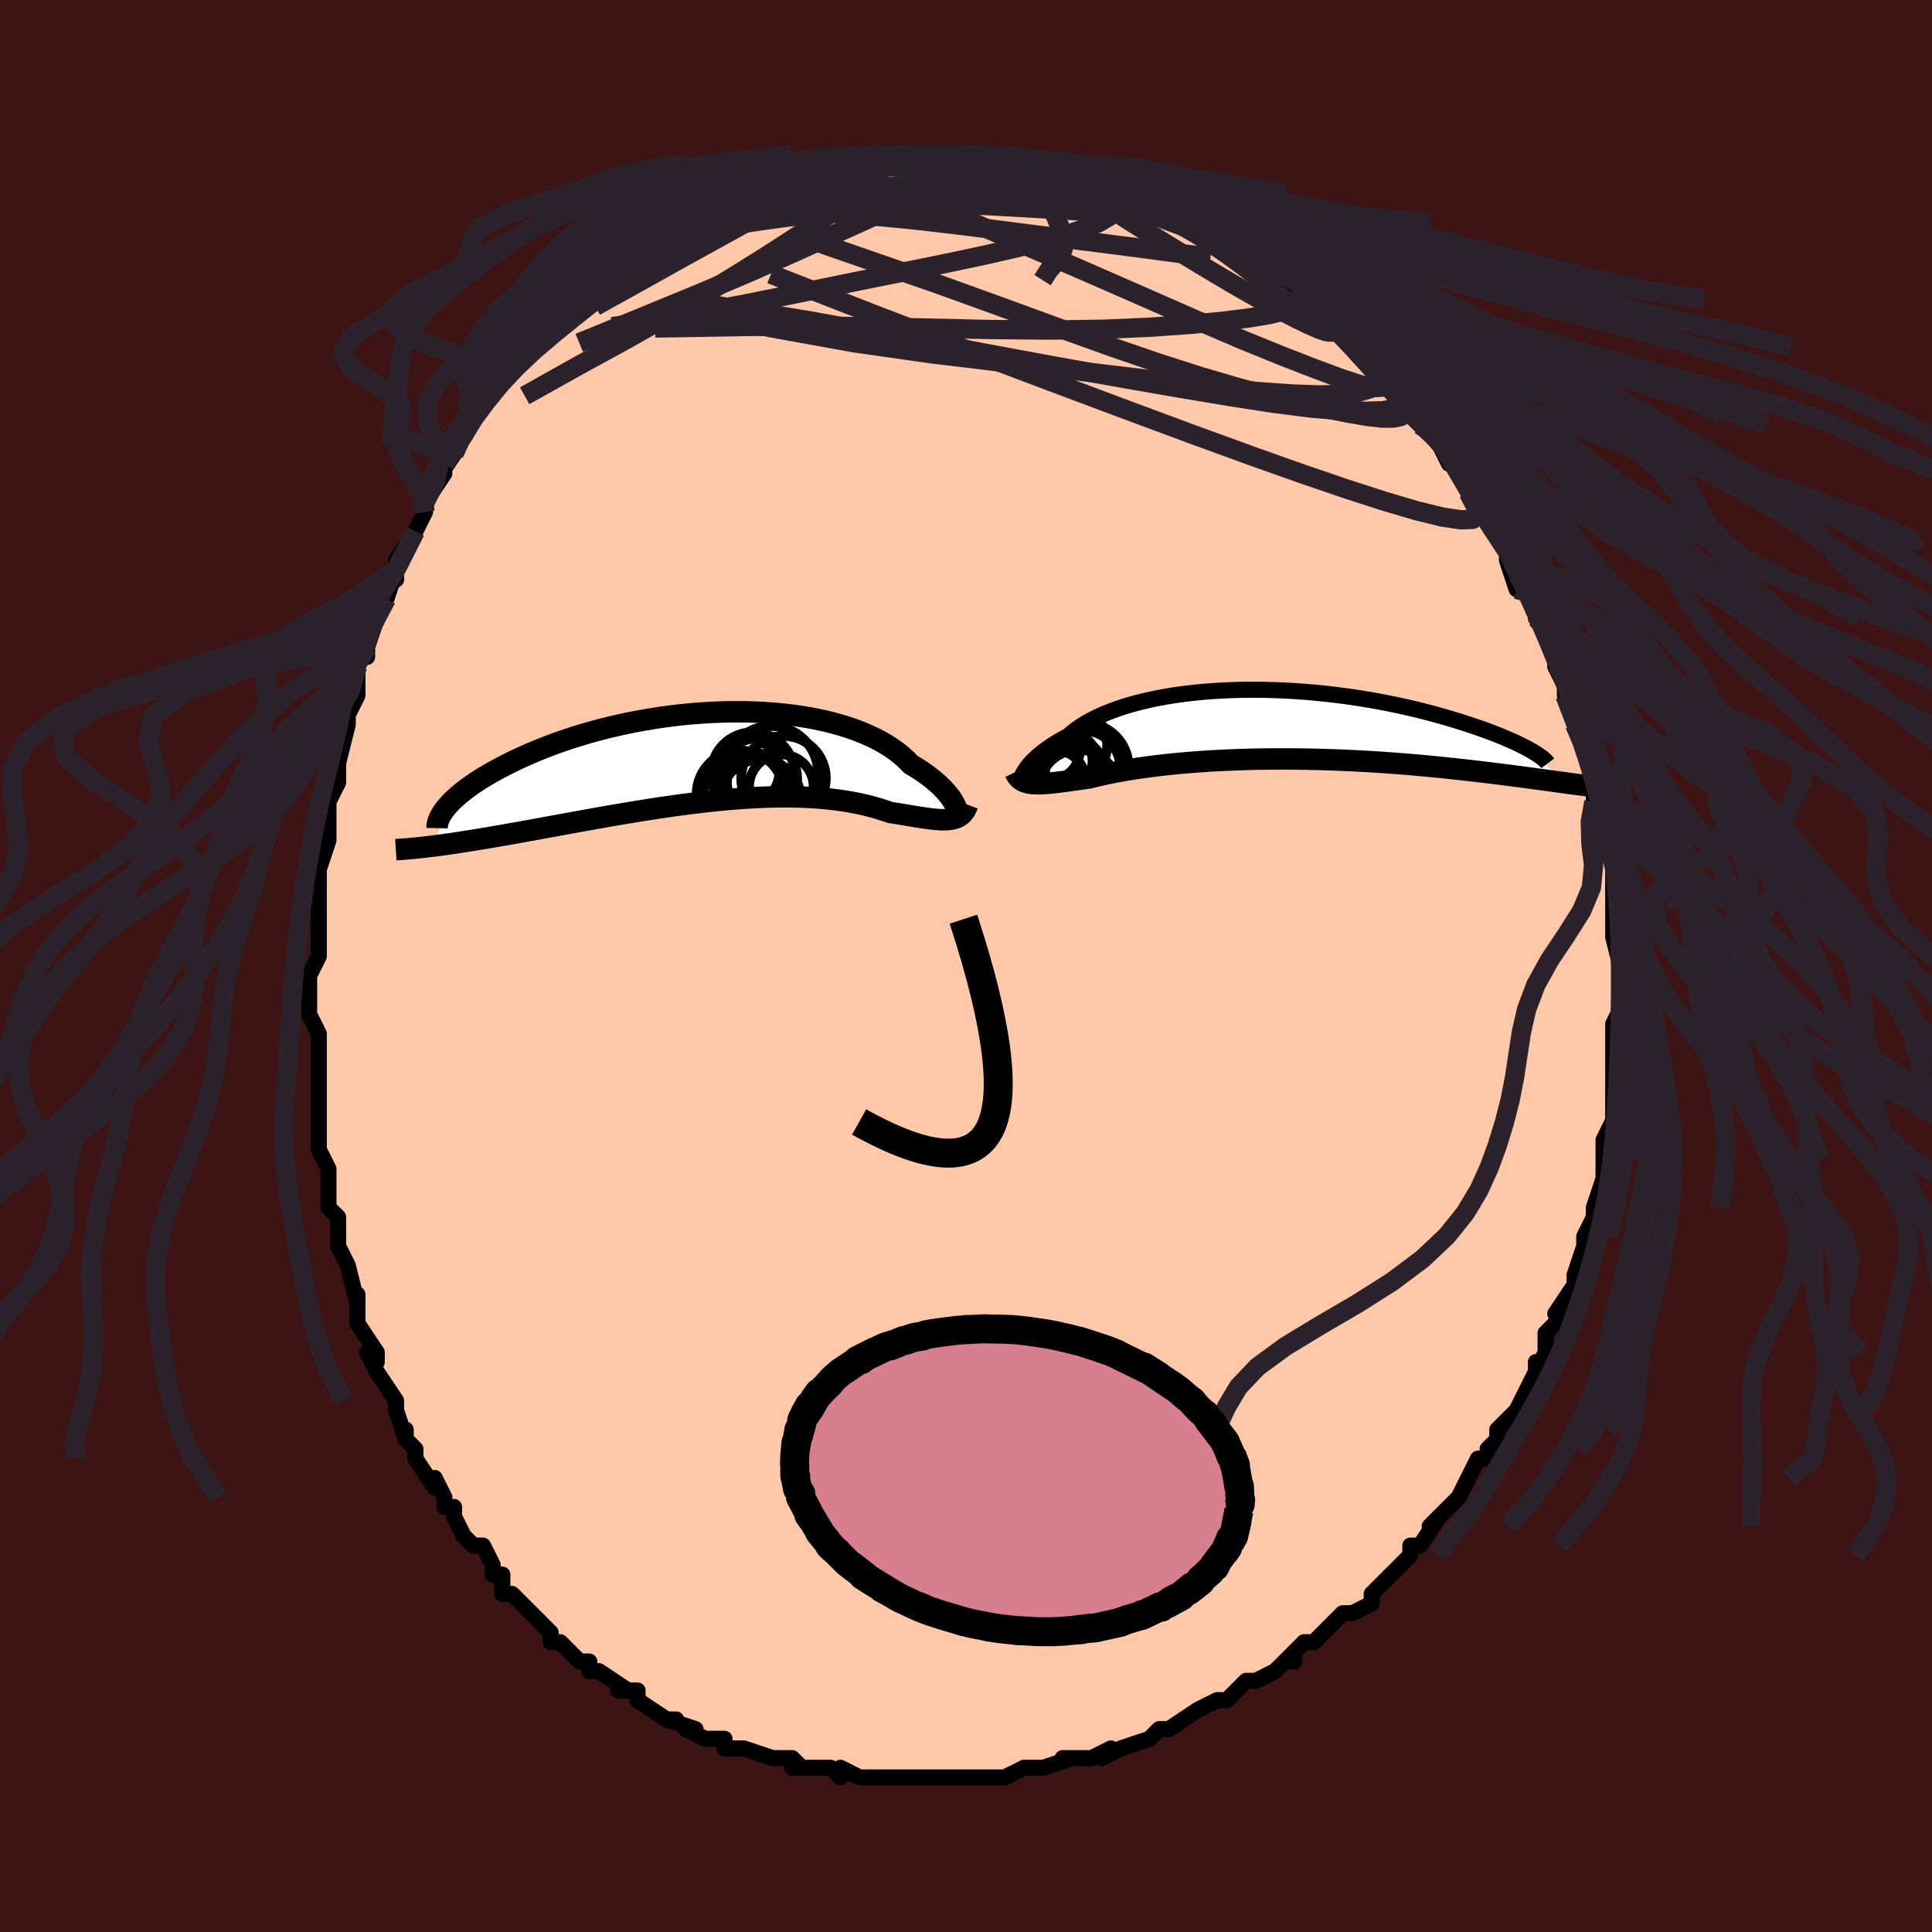 <svg viewBox="-100 -100 200 200" xmlns="http://www.w3.org/2000/svg" width="400" height="400" id="face-svg"><defs><clipPath id="leftEyeClipPath"><polyline points="25.854,4.984,25.744,4.766,25.608,4.53,25.444,4.28,25.251,4.017,25.031,3.743,24.782,3.46,24.504,3.169,24.197,2.872,23.862,2.57,23.498,2.266,23.105,1.96,22.684,1.653,22.235,1.347,21.758,1.043,21.254,0.743,20.828,0.301,20.353,-0.132,19.831,-0.553,19.262,-0.959,18.647,-1.351,17.986,-1.726,17.282,-2.082,16.536,-2.419,15.75,-2.735,14.925,-3.03,14.065,-3.302,13.171,-3.551,12.246,-3.776,11.292,-3.978,10.312,-4.154,9.308,-4.306,8.284,-4.434,7.242,-4.536,6.185,-4.614,5.115,-4.667,4.036,-4.696,2.949,-4.702,1.859,-4.684,0.766,-4.643,-0.325,-4.58,-1.413,-4.496,-2.495,-4.391,-3.568,-4.266,-4.631,-4.122,-5.681,-3.96,-6.717,-3.78,-7.735,-3.585,-8.736,-3.375,-9.716,-3.15,-10.674,-2.913,-11.609,-2.664,-12.519,-2.404,-13.404,-2.135,-14.263,-1.857,-15.094,-1.573,-15.897,-1.282,-16.672,-0.986,-17.418,-0.686,-18.135,-0.384,-18.823,-0.08,-19.483,0.225,-20.113,0.529,-20.716,0.832,-21.292,1.133,-21.841,1.43,-22.364,1.725,-22.861,2.018,-23.333,2.31,-23.779,2.599,-24.2,2.885,-24.595,3.168,-24.966,3.448,-25.311,3.723,-25.632,3.994,-25.929,4.259,-26.203,4.52,-26.452,4.775,-26.679,5.025,-26.883,5.268,-28.077,9.188,-27.603,9.126,-27.115,9.06,-26.612,8.99,-26.095,8.915,-25.563,8.835,-25.017,8.752,-24.457,8.664,-23.883,8.572,-23.294,8.475,-22.692,8.375,-22.076,8.27,-21.447,8.162,-20.804,8.05,-20.148,7.934,-19.477,7.815,-18.791,7.692,-18.088,7.565,-17.369,7.434,-16.635,7.3,-15.886,7.163,-15.122,7.024,-14.344,6.881,-13.552,6.737,-12.747,6.591,-11.93,6.444,-11.101,6.296,-10.262,6.148,-9.412,6.001,-8.553,5.854,-7.686,5.709,-6.811,5.566,-5.93,5.426,-5.044,5.29,-4.154,5.157,-3.26,5.029,-2.364,4.907,-1.467,4.791,-0.57,4.682,0.325,4.58,1.218,4.486,2.107,4.401,2.992,4.326,3.871,4.26,4.742,4.205,5.606,4.161,6.459,4.129,7.303,4.109,8.135,4.101,8.954,4.106,9.759,4.124,10.55,4.155,11.325,4.2,12.083,4.258,12.824,4.33,13.546,4.415,14.25,4.514,14.933,4.625,15.596,4.749,16.238,4.886,16.859,5.033,17.457,5.192,18.034,5.36,18.588,5.537,19.119,5.721,19.634,5.802,20.134,5.883,20.62,5.963,21.091,6.042,21.546,6.117,21.987,6.188,22.411,6.254,22.819,6.314,23.212,6.367,23.587,6.411,23.947,6.445,24.289,6.467,24.614,6.476,24.922,6.471,25.213,6.449"></polyline></clipPath><clipPath id="rightEyeClipPath"><polyline points="-25.981,4.787,-25.85,4.592,-25.696,4.385,-25.52,4.169,-25.32,3.943,-25.095,3.71,-24.847,3.471,-24.574,3.226,-24.275,2.977,-23.952,2.725,-23.604,2.471,-23.23,2.215,-22.831,1.96,-22.408,1.704,-21.96,1.451,-21.487,1.2,-21.087,0.85,-20.645,0.507,-20.159,0.17,-19.631,-0.157,-19.06,-0.475,-18.447,-0.781,-17.794,-1.075,-17.101,-1.356,-16.371,-1.623,-15.605,-1.875,-14.804,-2.111,-13.97,-2.331,-13.106,-2.534,-12.213,-2.72,-11.295,-2.888,-10.352,-3.038,-9.387,-3.17,-8.404,-3.284,-7.403,-3.379,-6.388,-3.457,-5.361,-3.516,-4.324,-3.557,-3.28,-3.581,-2.232,-3.587,-1.181,-3.577,-0.129,-3.55,0.92,-3.506,1.964,-3.448,3.003,-3.374,4.032,-3.286,5.052,-3.185,6.058,-3.071,7.051,-2.945,8.028,-2.807,8.988,-2.659,9.929,-2.501,10.849,-2.335,11.749,-2.16,12.626,-1.979,13.48,-1.791,14.309,-1.599,15.114,-1.402,15.893,-1.201,16.647,-0.998,17.374,-0.793,18.076,-0.588,18.751,-0.383,19.401,-0.178,20.025,0.025,20.624,0.225,21.199,0.424,21.751,0.621,22.279,0.817,22.783,1.011,23.264,1.203,23.721,1.393,24.154,1.579,24.564,1.762,24.951,1.941,25.315,2.116,25.656,2.287,25.974,2.453,26.27,2.614,26.545,2.77,29.845,6.036,29.431,5.98,29.001,5.921,28.555,5.859,28.093,5.796,27.614,5.73,27.119,5.663,26.608,5.593,26.079,5.522,25.534,5.449,24.971,5.375,24.392,5.3,23.796,5.223,23.182,5.146,22.552,5.068,21.904,4.99,21.237,4.909,20.551,4.828,19.845,4.747,19.119,4.665,18.374,4.584,17.609,4.503,16.824,4.423,16.021,4.344,15.198,4.267,14.357,4.192,13.499,4.12,12.624,4.05,11.733,3.984,10.826,3.922,9.906,3.863,8.972,3.809,8.026,3.76,7.069,3.716,6.103,3.678,5.129,3.645,4.148,3.618,3.162,3.598,2.172,3.584,1.181,3.577,0.189,3.577,-0.802,3.584,-1.789,3.598,-2.772,3.619,-3.748,3.648,-4.715,3.685,-5.672,3.729,-6.617,3.78,-7.548,3.839,-8.463,3.905,-9.361,3.978,-10.24,4.057,-11.098,4.144,-11.933,4.236,-12.745,4.335,-13.531,4.439,-14.29,4.548,-15.021,4.662,-15.723,4.78,-16.395,4.901,-17.035,5.025,-17.644,5.152,-18.22,5.279,-18.763,5.407,-19.273,5.535,-19.81,5.612,-20.329,5.686,-20.828,5.757,-21.308,5.825,-21.769,5.888,-22.21,5.946,-22.631,5.998,-23.032,6.043,-23.414,6.082,-23.776,6.112,-24.118,6.133,-24.44,6.144,-24.743,6.145,-25.026,6.134,-25.291,6.111"></polyline></clipPath><filter id="fuzzy"><feTurbulence id="turbulence" baseFrequency="0.05" numOctaves="3" type="noise" result="noise"></feTurbulence><feDisplacementMap in="SourceGraphic" in2="noise" scale="2"></feDisplacementMap></filter><linearGradient id="rainbowGradient" x1="0%" y1="0%" x2="100%" y2="0%"><stop offset="0%" style="stop-color: rgb(167, 133, 106);  stop-opacity: 1"></stop><stop offset="50%" style="stop-color: rgb(167, 133, 106);  stop-opacity: 1"></stop><stop offset="100%" style="stop-color: rgb(128, 128, 128);  stop-opacity: 1"></stop></linearGradient></defs><title>That&#39;s an ugly face</title><desc>CREATED BY XUAN TANG, MORE INFO AT TXSTC55.GITHUB.IO</desc><rect x="-100" y="-100" width="100%" height="100%" opacity="1" fill="rgb(60, 20, 20)"></rect><polyline id="faceContour" points="68,1,68,1,68,2,68,4,67,6,67,7,67,9,67,10,67,9,67,13,67,12,67,14,67,15,67,16,66,18,66,20,66,20,66,20,66,21,66,22,65,25,65,25,65,26,64,28,64,29,64,29,63,32,63,33,61,36,62,35,61,37,61,37,60,38,60,40,59,42,59,41,59,42,58,44,57,46,57,46,55,48,55,48,55,49,54,50,54,51,53,51,52,53,51,55,50,56,50,56,48,58,49,57,47,60,46,60,46,61,46,61,44,63,43,64,43,64,42,65,42,66,40,67,39,67,37,69,36,70,36,70,35,70,33,72,34,72,34,71,33,72,32,73,30,74,29,74,27,76,27,76,26,76,24,77,24,77,24,77,21,79,21,79,20,79,19,80,16,81,16,81,14,82,15,81,13,82,12,82,10,82,11,82,8,83,6,83,6,83,6,83,4,84,4,84,3,84,2,84,-1,84,-1,84,-3,84,-4,84,-4,84,-5,84,-7,84,-8,84,-9,84,-11,84,-11,84,-13,83,-13,84,-14,83,-15,83,-18,83,-17,83,-18,82,-20,82,-19,82,-20,82,-23,81,-25,81,-25,80,-26,80,-27,80,-29,79,-28,79,-31,78,-30,78,-31,78,-34,76,-34,76,-34,75,-36,75,-35,75,-38,73,-39,73,-39,72,-40,72,-41,71,-42,70,-43,70,-43,69,-45,67,-45,67,-46,66,-47,65,-48,65,-48,63,-49,63,-49,62,-50,60,-51,60,-52,59,-53,57,-53,56,-54,56,-54,55,-55,53,-55,54,-57,51,-57,50,-58,49,-58,48,-58,49,-59,46,-59,45,-61,42,-62,40,-61,41,-61,40,-63,37,-63,36,-63,36,-63,34,-63,35,-64,31,-64,31,-65,29,-65,28,-65,26,-66,25,-66,25,-66,25,-66,21,-67,19,-67,17,-67,16,-67,16,-67,14,-67,13,-67,10,-67,12,-67,11,-67,8,-67,7,-68,5,-68,1,-68,1,-67,-1,-67,-2,-67,-4,-67,-3,-67,-4,-67,-8,-67,-8,-67,-10,-67,-10,-66,-13,-66,-14,-66,-15,-66,-17,-65,-19,-65,-20,-65,-21,-65,-21,-64,-25,-64,-27,-64,-26,-63,-28,-63,-29,-63,-31,-62,-33,-62,-32,-62,-33,-61,-36,-61,-37,-60,-38,-59,-41,-59,-40,-59,-42,-57,-45,-58,-43,-56,-47,-56,-47,-56,-48,-54,-51,-55,-50,-55,-50,-53,-53,-54,-52,-52,-55,-52,-55,-51,-57,-49,-59,-50,-58,-49,-59,-48,-61,-47,-62,-47,-62,-47,-62,-46,-64,-45,-65,-43,-66,-43,-66,-43,-67,-40,-69,-40,-70,-39,-71,-38,-71,-39,-70,-37,-72,-36,-73,-35,-74,-33,-75,-34,-75,-31,-76,-31,-76,-32,-76,-30,-77,-30,-77,-29,-78,-26,-79,-25,-79,-27,-79,-23,-80,-23,-81,-22,-81,-21,-81,-20,-82,-20,-81,-17,-82,-18,-82,-16,-83,-15,-83,-14,-83,-12,-83,-12,-83,-10,-83,-9,-84,-10,-84,-8,-84,-6,-84,-7,-84,-4,-84,-3,-84,-3,-84,-3,-84,0,-84,0,-84,1,-84,2,-84,3,-83,4,-84,5,-83,7,-83,9,-83,8,-83,8,-83,9,-83,11,-82,13,-81,14,-81,14,-81,16,-80,15,-81,16,-80,18,-79,19,-79,20,-78,21,-78,22,-77,24,-76,24,-77,27,-75,25,-76,27,-75,28,-74,29,-73,29,-73,31,-72,32,-71,32,-71,34,-70,35,-69,35,-69,36,-68,37,-67,39,-66,37,-67,40,-65,41,-63,40,-64,43,-62,42,-62,45,-59,44,-61,45,-59,46,-57,47,-56,47,-57,48,-56,49,-54,50,-52,50,-53,50,-53,51,-51,52,-49,52,-49,53,-47,55,-45,54,-46,56,-44,57,-41,56,-43,56,-42,57,-39,58,-39,58,-39,60,-36,59,-36,60,-35,61,-32,61,-33,61,-31,62,-29,62,-30,62,-28,63,-25,63,-25,64,-22,64,-23,64,-22,65,-21,65,-20,65,-17,66,-15,66,-15,66,-13,66,-13,67,-11,67,-9,67,-9,67,-9,67,-8,67,-6,67,-5,67,-3,67,-3,68,1,68,1" fill="#ffc9a9" stroke="black" stroke-width="1.667" stroke-linejoin="round" filter="url(#fuzzy)"></polyline><g transform="translate(32.065 -25.011)"><polyline id="rightCountour" points="-25.981,4.787,-25.85,4.592,-25.696,4.385,-25.52,4.169,-25.32,3.943,-25.095,3.71,-24.847,3.471,-24.574,3.226,-24.275,2.977,-23.952,2.725,-23.604,2.471,-23.23,2.215,-22.831,1.96,-22.408,1.704,-21.96,1.451,-21.487,1.2,-21.087,0.85,-20.645,0.507,-20.159,0.17,-19.631,-0.157,-19.06,-0.475,-18.447,-0.781,-17.794,-1.075,-17.101,-1.356,-16.371,-1.623,-15.605,-1.875,-14.804,-2.111,-13.97,-2.331,-13.106,-2.534,-12.213,-2.72,-11.295,-2.888,-10.352,-3.038,-9.387,-3.17,-8.404,-3.284,-7.403,-3.379,-6.388,-3.457,-5.361,-3.516,-4.324,-3.557,-3.28,-3.581,-2.232,-3.587,-1.181,-3.577,-0.129,-3.55,0.92,-3.506,1.964,-3.448,3.003,-3.374,4.032,-3.286,5.052,-3.185,6.058,-3.071,7.051,-2.945,8.028,-2.807,8.988,-2.659,9.929,-2.501,10.849,-2.335,11.749,-2.16,12.626,-1.979,13.48,-1.791,14.309,-1.599,15.114,-1.402,15.893,-1.201,16.647,-0.998,17.374,-0.793,18.076,-0.588,18.751,-0.383,19.401,-0.178,20.025,0.025,20.624,0.225,21.199,0.424,21.751,0.621,22.279,0.817,22.783,1.011,23.264,1.203,23.721,1.393,24.154,1.579,24.564,1.762,24.951,1.941,25.315,2.116,25.656,2.287,25.974,2.453,26.27,2.614,26.545,2.77,29.845,6.036,29.431,5.98,29.001,5.921,28.555,5.859,28.093,5.796,27.614,5.73,27.119,5.663,26.608,5.593,26.079,5.522,25.534,5.449,24.971,5.375,24.392,5.3,23.796,5.223,23.182,5.146,22.552,5.068,21.904,4.99,21.237,4.909,20.551,4.828,19.845,4.747,19.119,4.665,18.374,4.584,17.609,4.503,16.824,4.423,16.021,4.344,15.198,4.267,14.357,4.192,13.499,4.12,12.624,4.05,11.733,3.984,10.826,3.922,9.906,3.863,8.972,3.809,8.026,3.76,7.069,3.716,6.103,3.678,5.129,3.645,4.148,3.618,3.162,3.598,2.172,3.584,1.181,3.577,0.189,3.577,-0.802,3.584,-1.789,3.598,-2.772,3.619,-3.748,3.648,-4.715,3.685,-5.672,3.729,-6.617,3.78,-7.548,3.839,-8.463,3.905,-9.361,3.978,-10.24,4.057,-11.098,4.144,-11.933,4.236,-12.745,4.335,-13.531,4.439,-14.29,4.548,-15.021,4.662,-15.723,4.78,-16.395,4.901,-17.035,5.025,-17.644,5.152,-18.22,5.279,-18.763,5.407,-19.273,5.535,-19.81,5.612,-20.329,5.686,-20.828,5.757,-21.308,5.825,-21.769,5.888,-22.21,5.946,-22.631,5.998,-23.032,6.043,-23.414,6.082,-23.776,6.112,-24.118,6.133,-24.44,6.144,-24.743,6.145,-25.026,6.134,-25.291,6.111" fill="white" stroke="white" stroke-width="0" stroke-linejoin="round" filter="url(#fuzzy)"></polyline></g><g transform="translate(-26.971 -21.617)"><polyline id="leftCountour" points="25.854,4.984,25.744,4.766,25.608,4.53,25.444,4.28,25.251,4.017,25.031,3.743,24.782,3.46,24.504,3.169,24.197,2.872,23.862,2.57,23.498,2.266,23.105,1.96,22.684,1.653,22.235,1.347,21.758,1.043,21.254,0.743,20.828,0.301,20.353,-0.132,19.831,-0.553,19.262,-0.959,18.647,-1.351,17.986,-1.726,17.282,-2.082,16.536,-2.419,15.75,-2.735,14.925,-3.03,14.065,-3.302,13.171,-3.551,12.246,-3.776,11.292,-3.978,10.312,-4.154,9.308,-4.306,8.284,-4.434,7.242,-4.536,6.185,-4.614,5.115,-4.667,4.036,-4.696,2.949,-4.702,1.859,-4.684,0.766,-4.643,-0.325,-4.58,-1.413,-4.496,-2.495,-4.391,-3.568,-4.266,-4.631,-4.122,-5.681,-3.96,-6.717,-3.78,-7.735,-3.585,-8.736,-3.375,-9.716,-3.15,-10.674,-2.913,-11.609,-2.664,-12.519,-2.404,-13.404,-2.135,-14.263,-1.857,-15.094,-1.573,-15.897,-1.282,-16.672,-0.986,-17.418,-0.686,-18.135,-0.384,-18.823,-0.08,-19.483,0.225,-20.113,0.529,-20.716,0.832,-21.292,1.133,-21.841,1.43,-22.364,1.725,-22.861,2.018,-23.333,2.31,-23.779,2.599,-24.2,2.885,-24.595,3.168,-24.966,3.448,-25.311,3.723,-25.632,3.994,-25.929,4.259,-26.203,4.52,-26.452,4.775,-26.679,5.025,-26.883,5.268,-28.077,9.188,-27.603,9.126,-27.115,9.06,-26.612,8.99,-26.095,8.915,-25.563,8.835,-25.017,8.752,-24.457,8.664,-23.883,8.572,-23.294,8.475,-22.692,8.375,-22.076,8.27,-21.447,8.162,-20.804,8.05,-20.148,7.934,-19.477,7.815,-18.791,7.692,-18.088,7.565,-17.369,7.434,-16.635,7.3,-15.886,7.163,-15.122,7.024,-14.344,6.881,-13.552,6.737,-12.747,6.591,-11.93,6.444,-11.101,6.296,-10.262,6.148,-9.412,6.001,-8.553,5.854,-7.686,5.709,-6.811,5.566,-5.93,5.426,-5.044,5.29,-4.154,5.157,-3.26,5.029,-2.364,4.907,-1.467,4.791,-0.57,4.682,0.325,4.58,1.218,4.486,2.107,4.401,2.992,4.326,3.871,4.26,4.742,4.205,5.606,4.161,6.459,4.129,7.303,4.109,8.135,4.101,8.954,4.106,9.759,4.124,10.55,4.155,11.325,4.2,12.083,4.258,12.824,4.33,13.546,4.415,14.25,4.514,14.933,4.625,15.596,4.749,16.238,4.886,16.859,5.033,17.457,5.192,18.034,5.36,18.588,5.537,19.119,5.721,19.634,5.802,20.134,5.883,20.62,5.963,21.091,6.042,21.546,6.117,21.987,6.188,22.411,6.254,22.819,6.314,23.212,6.367,23.587,6.411,23.947,6.445,24.289,6.467,24.614,6.476,24.922,6.471,25.213,6.449" fill="white" stroke="white" stroke-width="0" stroke-linejoin="round" filter="url(#fuzzy)"></polyline></g><g transform="translate(32.065 -25.011)"><polyline id="rightUpper" points="-26.247,5.785,-26.289,5.787,-26.319,5.762,-26.336,5.712,-26.338,5.638,-26.325,5.542,-26.295,5.425,-26.246,5.29,-26.178,5.137,-26.09,4.969,-25.981,4.787,-25.85,4.592,-25.696,4.385,-25.52,4.169,-25.32,3.943,-25.095,3.71,-24.847,3.471,-24.574,3.226,-24.275,2.977,-23.952,2.725,-23.604,2.471,-23.23,2.215,-22.831,1.96,-22.408,1.704,-21.96,1.451,-21.487,1.2,-21.087,0.85,-20.645,0.507,-20.159,0.17,-19.631,-0.157,-19.06,-0.475,-18.447,-0.781,-17.794,-1.075,-17.101,-1.356,-16.371,-1.623,-15.605,-1.875,-14.804,-2.111,-13.97,-2.331,-13.106,-2.534,-12.213,-2.72,-11.295,-2.888,-10.352,-3.038,-9.387,-3.17,-8.404,-3.284,-7.403,-3.379,-6.388,-3.457,-5.361,-3.516,-4.324,-3.557,-3.28,-3.581,-2.232,-3.587,-1.181,-3.577,-0.129,-3.55,0.92,-3.506,1.964,-3.448,3.003,-3.374,4.032,-3.286,5.052,-3.185,6.058,-3.071,7.051,-2.945,8.028,-2.807,8.988,-2.659,9.929,-2.501,10.849,-2.335,11.749,-2.16,12.626,-1.979,13.48,-1.791,14.309,-1.599,15.114,-1.402,15.893,-1.201,16.647,-0.998,17.374,-0.793,18.076,-0.588,18.751,-0.383,19.401,-0.178,20.025,0.025,20.624,0.225,21.199,0.424,21.751,0.621,22.279,0.817,22.783,1.011,23.264,1.203,23.721,1.393,24.154,1.579,24.564,1.762,24.951,1.941,25.315,2.116,25.656,2.287,25.974,2.453,26.27,2.614,26.545,2.77,26.797,2.922,27.028,3.067,27.238,3.208,27.428,3.342,27.598,3.471,27.748,3.595,27.879,3.712,27.991,3.824,28.085,3.93,28.161,4.031" fill="none" stroke="black" stroke-width="1.667" stroke-linejoin="round" filter="url(#fuzzy)"></polyline><polyline id="rightLower" points="-26.985,4.949,-26.884,5.158,-26.77,5.344,-26.642,5.507,-26.499,5.648,-26.34,5.769,-26.165,5.871,-25.973,5.955,-25.764,6.022,-25.537,6.074,-25.291,6.111,-25.026,6.134,-24.743,6.145,-24.44,6.144,-24.118,6.133,-23.776,6.112,-23.414,6.082,-23.032,6.043,-22.631,5.998,-22.21,5.946,-21.769,5.888,-21.308,5.825,-20.828,5.757,-20.329,5.686,-19.81,5.612,-19.273,5.535,-18.763,5.407,-18.22,5.279,-17.644,5.152,-17.035,5.025,-16.395,4.901,-15.723,4.78,-15.021,4.662,-14.29,4.548,-13.531,4.439,-12.745,4.335,-11.933,4.236,-11.098,4.144,-10.24,4.057,-9.361,3.978,-8.463,3.905,-7.548,3.839,-6.617,3.78,-5.672,3.729,-4.715,3.685,-3.748,3.648,-2.772,3.619,-1.789,3.598,-0.802,3.584,0.189,3.577,1.181,3.577,2.172,3.584,3.162,3.598,4.148,3.618,5.129,3.645,6.103,3.678,7.069,3.716,8.026,3.76,8.972,3.809,9.906,3.863,10.826,3.922,11.733,3.984,12.624,4.05,13.499,4.12,14.357,4.192,15.198,4.267,16.021,4.344,16.824,4.423,17.609,4.503,18.374,4.584,19.119,4.665,19.845,4.747,20.551,4.828,21.237,4.909,21.904,4.99,22.552,5.068,23.182,5.146,23.796,5.223,24.392,5.3,24.971,5.375,25.534,5.449,26.079,5.522,26.608,5.593,27.119,5.663,27.614,5.73,28.093,5.796,28.555,5.859,29.001,5.921,29.431,5.98,29.845,6.036,30.244,6.09,30.627,6.142,30.996,6.191,31.349,6.237,31.688,6.281,32.013,6.322,32.324,6.36,32.621,6.396,32.906,6.429,33.177,6.459" fill="none" stroke="black" stroke-width="2.222" stroke-linejoin="round" filter="url(#fuzzy)"></polyline><!--[--><circle r="3.363" cx="-21.124" cy="4.78" stroke="black" fill="none" stroke-width="1" filter="url(#fuzzy)" clip-path="url(#rightEyeClipPath)"></circle><circle r="4.738" cx="-22.883" cy="4.853" stroke="black" fill="none" stroke-width="1" filter="url(#fuzzy)" clip-path="url(#rightEyeClipPath)"></circle><circle r="4.441" cx="-21.313" cy="6.28" stroke="black" fill="none" stroke-width="1" filter="url(#fuzzy)" clip-path="url(#rightEyeClipPath)"></circle><circle r="4.078" cx="-20.41" cy="6.706" stroke="black" fill="none" stroke-width="1" filter="url(#fuzzy)" clip-path="url(#rightEyeClipPath)"></circle><circle r="4.273" cx="-21.729" cy="2.114" stroke="black" fill="none" stroke-width="1" filter="url(#fuzzy)" clip-path="url(#rightEyeClipPath)"></circle><circle r="3.122" cx="-23.392" cy="2.632" stroke="black" fill="none" stroke-width="1" filter="url(#fuzzy)" clip-path="url(#rightEyeClipPath)"></circle><circle r="3.894" cx="-19.985" cy="4.512" stroke="black" fill="none" stroke-width="1" filter="url(#fuzzy)" clip-path="url(#rightEyeClipPath)"></circle><circle r="4.577" cx="-19.806" cy="4.422" stroke="black" fill="none" stroke-width="1" filter="url(#fuzzy)" clip-path="url(#rightEyeClipPath)"></circle><circle r="3.596" cx="-22.565" cy="3.789" stroke="black" fill="none" stroke-width="1" filter="url(#fuzzy)" clip-path="url(#rightEyeClipPath)"></circle><circle r="3.247" cx="-22.897" cy="5.908" stroke="black" fill="none" stroke-width="1" filter="url(#fuzzy)" clip-path="url(#rightEyeClipPath)"></circle><!--]--></g><g transform="translate(-26.971 -21.617)"><polyline id="leftUpper" points="25.633,5.764,25.746,5.838,25.843,5.871,25.921,5.866,25.98,5.826,26.018,5.753,26.033,5.65,26.026,5.519,25.994,5.363,25.937,5.184,25.854,4.984,25.744,4.766,25.608,4.53,25.444,4.28,25.251,4.017,25.031,3.743,24.782,3.46,24.504,3.169,24.197,2.872,23.862,2.57,23.498,2.266,23.105,1.96,22.684,1.653,22.235,1.347,21.758,1.043,21.254,0.743,20.828,0.301,20.353,-0.132,19.831,-0.553,19.262,-0.959,18.647,-1.351,17.986,-1.726,17.282,-2.082,16.536,-2.419,15.75,-2.735,14.925,-3.03,14.065,-3.302,13.171,-3.551,12.246,-3.776,11.292,-3.978,10.312,-4.154,9.308,-4.306,8.284,-4.434,7.242,-4.536,6.185,-4.614,5.115,-4.667,4.036,-4.696,2.949,-4.702,1.859,-4.684,0.766,-4.643,-0.325,-4.58,-1.413,-4.496,-2.495,-4.391,-3.568,-4.266,-4.631,-4.122,-5.681,-3.96,-6.717,-3.78,-7.735,-3.585,-8.736,-3.375,-9.716,-3.15,-10.674,-2.913,-11.609,-2.664,-12.519,-2.404,-13.404,-2.135,-14.263,-1.857,-15.094,-1.573,-15.897,-1.282,-16.672,-0.986,-17.418,-0.686,-18.135,-0.384,-18.823,-0.08,-19.483,0.225,-20.113,0.529,-20.716,0.832,-21.292,1.133,-21.841,1.43,-22.364,1.725,-22.861,2.018,-23.333,2.31,-23.779,2.599,-24.2,2.885,-24.595,3.168,-24.966,3.448,-25.311,3.723,-25.632,3.994,-25.929,4.259,-26.203,4.52,-26.452,4.775,-26.679,5.025,-26.883,5.268,-27.065,5.505,-27.225,5.736,-27.364,5.961,-27.483,6.179,-27.58,6.39,-27.659,6.594,-27.718,6.792,-27.758,6.983,-27.78,7.168,-27.784,7.346" fill="none" stroke="black" stroke-width="2.222" stroke-linejoin="round" filter="url(#fuzzy)"></polyline><polyline id="leftLower" points="27.143,4.915,27.031,5.209,26.901,5.465,26.752,5.686,26.586,5.875,26.402,6.033,26.2,6.164,25.98,6.269,25.742,6.35,25.486,6.41,25.213,6.449,24.922,6.471,24.614,6.476,24.289,6.467,23.947,6.445,23.587,6.411,23.212,6.367,22.819,6.314,22.411,6.254,21.987,6.188,21.546,6.117,21.091,6.042,20.62,5.963,20.134,5.883,19.634,5.802,19.119,5.721,18.588,5.537,18.034,5.36,17.457,5.192,16.859,5.033,16.238,4.886,15.596,4.749,14.933,4.625,14.25,4.514,13.546,4.415,12.824,4.33,12.083,4.258,11.325,4.2,10.55,4.155,9.759,4.124,8.954,4.106,8.135,4.101,7.303,4.109,6.459,4.129,5.606,4.161,4.742,4.205,3.871,4.26,2.992,4.326,2.107,4.401,1.218,4.486,0.325,4.58,-0.57,4.682,-1.467,4.791,-2.364,4.907,-3.26,5.029,-4.154,5.157,-5.044,5.29,-5.93,5.426,-6.811,5.566,-7.686,5.709,-8.553,5.854,-9.412,6.001,-10.262,6.148,-11.101,6.296,-11.93,6.444,-12.747,6.591,-13.552,6.737,-14.344,6.881,-15.122,7.024,-15.886,7.163,-16.635,7.3,-17.369,7.434,-18.088,7.565,-18.791,7.692,-19.477,7.815,-20.148,7.934,-20.804,8.05,-21.447,8.162,-22.076,8.27,-22.692,8.375,-23.294,8.475,-23.883,8.572,-24.457,8.664,-25.017,8.752,-25.563,8.835,-26.095,8.915,-26.612,8.99,-27.115,9.06,-27.603,9.126,-28.077,9.188,-28.537,9.245,-28.982,9.299,-29.414,9.347,-29.831,9.392,-30.235,9.432,-30.625,9.468,-31.001,9.5,-31.365,9.528,-31.715,9.552,-32.053,9.573" fill="none" stroke="black" stroke-width="2.222" stroke-linejoin="round" filter="url(#fuzzy)"></polyline><!--[--><circle r="4.385" cx="8.08" cy="2.187" stroke="black" fill="none" stroke-width="1" filter="url(#fuzzy)" clip-path="url(#leftEyeClipPath)"></circle><circle r="4.857" cx="6.797" cy="1.635" stroke="black" fill="none" stroke-width="1" filter="url(#fuzzy)" clip-path="url(#leftEyeClipPath)"></circle><circle r="4.533" cx="3.617" cy="3.839" stroke="black" fill="none" stroke-width="1" filter="url(#fuzzy)" clip-path="url(#leftEyeClipPath)"></circle><circle r="4.312" cx="4.901" cy="1.729" stroke="black" fill="none" stroke-width="1" filter="url(#fuzzy)" clip-path="url(#leftEyeClipPath)"></circle><circle r="3.013" cx="5.24" cy="2.645" stroke="black" fill="none" stroke-width="1" filter="url(#fuzzy)" clip-path="url(#leftEyeClipPath)"></circle><circle r="4.769" cx="4.546" cy="4.238" stroke="black" fill="none" stroke-width="1" filter="url(#fuzzy)" clip-path="url(#leftEyeClipPath)"></circle><circle r="3.485" cx="4.164" cy="1.492" stroke="black" fill="none" stroke-width="1" filter="url(#fuzzy)" clip-path="url(#leftEyeClipPath)"></circle><circle r="4.151" cx="5.344" cy="2.218" stroke="black" fill="none" stroke-width="1" filter="url(#fuzzy)" clip-path="url(#leftEyeClipPath)"></circle><circle r="4.158" cx="5.727" cy="4.375" stroke="black" fill="none" stroke-width="1" filter="url(#fuzzy)" clip-path="url(#leftEyeClipPath)"></circle><circle r="3.341" cx="7.856" cy="3.058" stroke="black" fill="none" stroke-width="1" filter="url(#fuzzy)" clip-path="url(#leftEyeClipPath)"></circle><!--]--></g><g id="hairs"><!--[--><polyline points="44,-61,44.691,-59.293,44.793,-58.186,44.257,-57.668,43.102,-57.478,41.326,-57.428,38.895,-57.497,35.77,-57.751,31.94,-58.235,27.414,-58.933,22.191,-59.806,16.241,-60.838,9.503,-62.044,1.908,-63.446,-6.624,-65.044,-16.187,-66.791,-26.891,-68.545" fill="none" stroke="rgb(44, 34, 43)" stroke-width="2" stroke-linejoin="round" filter="url(#fuzzy)"></polyline><polyline points="8,-83,8.343,-82.927,9.172,-82.619,10.088,-82.179,10.765,-81.762,11.03,-81.439,10.832,-81.213,10.189,-81.054,9.141,-80.922,7.717,-80.79,5.912,-80.646,3.678,-80.498,0.947,-80.367,-2.349,-80.288,-6.256,-80.301,-10.799,-80.437,-16.016,-80.676" fill="none" stroke="rgb(44, 34, 43)" stroke-width="2" stroke-linejoin="round" filter="url(#fuzzy)"></polyline><polyline points="-17,-82,-16.953,-82.232,-15.86,-82.522,-14.38,-82.675,-12.737,-82.717,-11.033,-82.716,-9.325,-82.721,-7.645,-82.749,-5.997,-82.789,-4.37,-82.82,-2.753,-82.826,-1.145,-82.803,0.437,-82.756,1.958,-82.692,3.373,-82.625,4.631,-82.57,5.677,-82.554,6.462,-82.602,6.962,-82.724,7.224,-82.891,7.431,-83.022,7.906,-83.041" fill="none" stroke="rgb(44, 34, 43)" stroke-width="2" stroke-linejoin="round" filter="url(#fuzzy)"></polyline><polyline points="-35,-74,-33.664,-74.68,-32.458,-75.124,-31.1,-75.471,-29.62,-75.77,-27.965,-76.067,-26.057,-76.391,-23.873,-76.744,-21.451,-77.11,-18.86,-77.468,-16.165,-77.808,-13.409,-78.122,-10.616,-78.405,-7.806,-78.647,-5.009,-78.837,-2.258,-78.978,0.414,-79.086,2.99,-79.19,5.457,-79.319,7.799,-79.488,9.976,-79.699,11.918,-79.964,13.55,-80.354" fill="none" stroke="rgb(44, 34, 43)" stroke-width="2" stroke-linejoin="round" filter="url(#fuzzy)"></polyline><polyline points="-35,-74,-33.736,-74.711,-32.741,-75.245,-31.744,-75.733,-30.776,-76.215,-29.783,-76.728,-28.686,-77.289,-27.46,-77.89,-26.147,-78.501,-24.829,-79.096,-23.586,-79.657,-22.472,-80.173,-21.515,-80.634,-20.73,-81.019,-20.13,-81.306,-19.729,-81.482,-19.541,-81.555,-19.576,-81.55,-19.846,-81.492,-20.363,-81.385,-21.13,-81.194,-22.086,-80.822" fill="none" stroke="rgb(44, 34, 43)" stroke-width="2" stroke-linejoin="round" filter="url(#fuzzy)"></polyline><polyline points="3,-83,4.018,-83.379,5.199,-83.289,6.277,-83.16,7.013,-83.082,7.391,-83.03,7.53,-82.959,7.53,-82.845,7.373,-82.701,6.938,-82.58,6.083,-82.542,4.708,-82.625,2.747,-82.834,0.124,-83.149,-3.091,-83.542" fill="none" stroke="rgb(44, 34, 43)" stroke-width="2" stroke-linejoin="round" filter="url(#fuzzy)"></polyline><polyline points="52,-49,52.827,-47.432,52.992,-46.603,52.449,-46.236,51.22,-46.189,49.278,-46.482,46.629,-47.133,43.319,-48.11,39.38,-49.383,34.796,-50.948,29.511,-52.824,23.456,-55.031,16.564,-57.589,8.768,-60.51,0.026,-63.803,-9.643,-67.497,-20.198,-71.617" fill="none" stroke="rgb(44, 34, 43)" stroke-width="2" stroke-linejoin="round" filter="url(#fuzzy)"></polyline><polyline points="-12,-83,-11.478,-83.061,-10.687,-83.27,-10.058,-83.497,-9.569,-83.638,-9.174,-83.663,-8.902,-83.582,-8.827,-83.407,-9.027,-83.149,-9.565,-82.809,-10.487,-82.383,-11.815,-81.858,-13.558,-81.218,-15.709,-80.459,-18.244,-79.587,-21.135,-78.628,-24.41,-77.608,-28.369,-76.497" fill="none" stroke="rgb(44, 34, 43)" stroke-width="2" stroke-linejoin="round" filter="url(#fuzzy)"></polyline><polyline points="34,-70,34.475,-69.327,34.401,-68.814,33.938,-68.308,33.006,-67.849,31.506,-67.455,29.393,-67.099,26.642,-66.752,23.225,-66.419,19.108,-66.128,14.271,-65.918,8.699,-65.832,2.361,-65.89,-4.806,-66.057,-12.89,-66.214,-21.994,-66.213,-32.173,-66.043" fill="none" stroke="rgb(44, 34, 43)" stroke-width="2" stroke-linejoin="round" filter="url(#fuzzy)"></polyline><polyline points="-31,-76,-30.942,-76.256,-29.809,-76.716,-28.107,-77.237,-26.007,-77.769,-23.667,-78.272,-21.201,-78.74,-18.649,-79.186,-16.016,-79.622,-13.308,-80.037,-10.544,-80.407,-7.744,-80.711,-4.932,-80.953,-2.156,-81.162,0.492,-81.395,2.883,-81.716,4.894,-82.169,6.514,-82.698" fill="none" stroke="rgb(44, 34, 43)" stroke-width="2" stroke-linejoin="round" filter="url(#fuzzy)"></polyline><polyline points="-17,-82,-17.095,-82.226,-16.418,-82.502,-15.624,-82.617,-14.946,-82.58,-14.495,-82.438,-14.345,-82.219,-14.543,-81.913,-15.107,-81.484,-16.029,-80.891,-17.287,-80.116,-18.873,-79.163,-20.816,-78.038,-23.193,-76.709,-26.112,-75.103,-29.669,-73.138,-33.842,-70.808,-38.382,-68.29" fill="none" stroke="rgb(44, 34, 43)" stroke-width="2" stroke-linejoin="round" filter="url(#fuzzy)"></polyline><polyline points="14,-81,14.998,-80.537,15.316,-80.268,15.573,-79.848,15.759,-79.319,15.747,-78.747,15.445,-78.163,14.803,-77.572,13.781,-76.972,12.336,-76.358,10.426,-75.718,8.026,-75.041,5.136,-74.32,1.774,-73.554,-2.053,-72.742,-6.368,-71.866,-11.222,-70.891,-16.67,-69.783,-22.732,-68.558,-29.37,-67.318,-36.613,-66.183" fill="none" stroke="rgb(44, 34, 43)" stroke-width="2" stroke-linejoin="round" filter="url(#fuzzy)"></polyline><polyline points="-30,-77,-29.304,-77.25,-27.502,-77.657,-25.163,-77.94,-22.553,-78.063,-19.671,-78.08,-16.477,-78.021,-12.978,-77.87,-9.224,-77.605,-5.26,-77.222,-1.116,-76.744,3.182,-76.208,7.597,-75.645,12.074,-75.077,16.564,-74.501,21.026,-73.91,25.315,-73.358" fill="none" stroke="rgb(44, 34, 43)" stroke-width="2" stroke-linejoin="round" filter="url(#fuzzy)"></polyline><polyline points="0,-84,0.417,-83.944,1.378,-83.738,2.645,-83.404,4.126,-82.993,5.768,-82.537,7.5,-82.053,9.236,-81.548,10.915,-81.026,12.526,-80.477,14.103,-79.892,15.681,-79.27,17.257,-78.627,18.782,-78,20.18,-77.432,21.391,-76.955,22.389,-76.587,23.189,-76.328,23.824,-76.168,24.333,-76.088,24.741,-76.067,24.946,-76.164" fill="none" stroke="rgb(44, 34, 43)" stroke-width="2" stroke-linejoin="round" filter="url(#fuzzy)"></polyline><polyline points="42,-62,43.501,-60.576,43.638,-60.181,43.194,-59.928,42.287,-59.87,40.864,-60.159,38.856,-60.815,36.209,-61.795,32.868,-63.089,28.781,-64.751,23.922,-66.828,18.303,-69.298,11.938,-72.082,4.765,-75.175,-3.327,-78.749" fill="none" stroke="rgb(44, 34, 43)" stroke-width="2" stroke-linejoin="round" filter="url(#fuzzy)"></polyline><polyline points="35,-69,35.385,-68.612,36.244,-67.787,37.258,-66.83,38.301,-65.814,39.365,-64.719,40.457,-63.546,41.559,-62.334,42.642,-61.134,43.676,-59.985,44.635,-58.92,45.499,-57.958,46.256,-57.11,46.902,-56.384,47.436,-55.789,47.846,-55.351,48.107,-55.106,48.186,-55.077,48.056,-55.257,47.705,-55.614,47.119,-56.171,46.245,-57.143" fill="none" stroke="rgb(44, 34, 43)" stroke-width="2" stroke-linejoin="round" filter="url(#fuzzy)"></polyline><polyline points="35,-69,35.38,-68.622,36.226,-67.827,37.215,-66.928,38.211,-66.005,39.204,-65.038,40.203,-64.021,41.193,-62.989,42.143,-61.996,43.016,-61.086,43.777,-60.287,44.394,-59.622,44.847,-59.112,45.119,-58.789,45.204,-58.688,45.084,-58.844,44.724,-59.284,44.074,-60.019,43.1,-61.026,41.863,-62.189" fill="none" stroke="rgb(44, 34, 43)" stroke-width="2" stroke-linejoin="round" filter="url(#fuzzy)"></polyline><polyline points="35,-69,35.948,-68.099,36.766,-67.395,37.339,-66.879,37.715,-66.441,37.933,-66.054,37.97,-65.76,37.784,-65.615,37.342,-65.653,36.617,-65.89,35.582,-66.336,34.203,-67.003,32.439,-67.912,30.235,-69.107,27.534,-70.648,24.303,-72.569,20.599,-74.83,16.608,-77.321,12.634,-79.993" fill="none" stroke="rgb(44, 34, 43)" stroke-width="2" stroke-linejoin="round" filter="url(#fuzzy)"></polyline><polyline points="-3,-84,-1.153,-83.971,-0.376,-83.858,-0.045,-83.62,0,-83.247,-0.222,-82.755,-0.736,-82.16,-1.599,-81.47,-2.9,-80.681,-4.731,-79.762,-7.141,-78.664,-10.114,-77.339,-13.604,-75.763,-17.59,-73.949,-22.142,-71.929,-27.387,-69.704,-33.398,-67.23,-40.041,-64.516" fill="none" stroke="rgb(44, 34, 43)" stroke-width="2" stroke-linejoin="round" filter="url(#fuzzy)"></polyline><polyline points="44,-61,44.836,-59.253,45.356,-58.086,45.529,-57.458,45.39,-57.105,44.954,-56.862,44.193,-56.717,43.069,-56.719,41.559,-56.89,39.664,-57.214,37.392,-57.663,34.745,-58.234,31.712,-58.949,28.268,-59.853,24.38,-60.989,20.009,-62.389,15.12,-64.066,9.679,-66.019,3.658,-68.222,-2.968,-70.614,-10.208,-73.126,-17.924,-75.803" fill="none" stroke="rgb(44, 34, 43)" stroke-width="2" stroke-linejoin="round" filter="url(#fuzzy)"></polyline><polyline points="43,-62,42.871,-61.419,42.963,-60.751,42.628,-60.226,41.826,-59.757,40.558,-59.382,38.808,-59.166,36.553,-59.117,33.766,-59.215,30.41,-59.451,26.433,-59.836,21.793,-60.369,16.469,-61.017,10.456,-61.73,3.757,-62.495,-3.611,-63.378,-11.613,-64.521,-20.238,-66.081,-29.615,-68.065" fill="none" stroke="rgb(44, 34, 43)" stroke-width="2" stroke-linejoin="round" filter="url(#fuzzy)"></polyline><polyline points="-12,-83,-10.595,-83.226,-9.907,-83.486,-9.451,-83.57,-9.051,-83.483,-8.738,-83.261,-8.592,-82.92,-8.687,-82.459,-9.071,-81.872,-9.764,-81.151,-10.768,-80.29,-12.083,-79.277,-13.716,-78.102,-15.678,-76.755,-17.973,-75.235,-20.611,-73.538,-23.611,-71.657,-27.008,-69.579,-30.846,-67.303,-35.173,-64.847,-40.074,-62.174,-45.691,-59.029" fill="none" stroke="rgb(44, 34, 43)" stroke-width="2" stroke-linejoin="round" filter="url(#fuzzy)"></polyline><polyline points="-30,-77,-28.341,-77.824,-26.15,-78.336,-23.835,-78.623,-21.256,-78.827,-18.302,-79,-14.997,-79.122,-11.418,-79.164,-7.62,-79.115,-3.629,-78.989,0.534,-78.801,4.809,-78.572,9.087,-78.321,13.245,-78.071,17.205,-77.9" fill="none" stroke="rgb(44, 34, 43)" stroke-width="2" stroke-linejoin="round" filter="url(#fuzzy)"></polyline><polyline points="-3,-84,-0.465,-83.986,1.724,-83.879,3.761,-83.645,5.682,-83.305,7.521,-82.876,9.317,-82.362,11.094,-81.769,12.867,-81.1,14.647,-80.362,16.444,-79.562,18.251,-78.717,20.053,-77.836,21.829,-76.917,23.57,-75.935,25.287,-74.862,27.002,-73.688,28.721,-72.432,30.412,-71.144,31.996,-69.876,33.358,-68.664,34.362,-67.58,34.706,-67" fill="none" stroke="rgb(44, 34, 43)" stroke-width="2" stroke-linejoin="round" filter="url(#fuzzy)"></polyline><polyline points="-3,-84,-0.676,-83.928,1.275,-83.691,3.365,-83.404,5.627,-83.108,7.974,-82.766,10.342,-82.334,12.701,-81.797,15.045,-81.161,17.395,-80.441,19.796,-79.644,22.3,-78.774,24.946,-77.838,27.747,-76.844,30.683,-75.801,33.705,-74.716,36.74,-73.588,39.705,-72.415,42.53,-71.193,45.186,-69.924,47.716,-68.611,50.235,-67.26,52.893,-65.871,55.818,-64.432,59.041,-62.926,62.462,-61.333,65.871,-59.649,69.058,-57.897,71.978,-56.12,74.855,-54.363,77.999,-52.632,81.167,-50.877,82.777,-49" fill="none" stroke="rgb(44, 34, 43)" stroke-width="2" stroke-linejoin="round" filter="url(#fuzzy)"></polyline><polyline points="-3,-84,-0.567,-83.929,1.601,-83.692,3.703,-83.404,5.751,-83.11,7.804,-82.77,9.938,-82.34,12.2,-81.804,14.614,-81.17,17.225,-80.451,20.092,-79.656,23.255,-78.789,26.688,-77.854,30.289,-76.862,33.937,-75.821,37.567,-74.738,41.22,-73.614,45.031,-72.444,49.145,-71.225,53.645,-69.957,58.514,-68.647,63.66,-67.3,68.961,-65.918,74.29,-64.49,79.519,-62.994,84.525,-61.405,89.203,-59.714,93.464,-57.945,97.243,-56.157,100.765,-54.412,105.103,-52.729,111.295,-51" fill="none" stroke="rgb(44, 34, 43)" stroke-width="2" stroke-linejoin="round" filter="url(#fuzzy)"></polyline><polyline points="-3,-84,-2.09,-83.998,-0.278,-83.962,1.785,-83.84,3.909,-83.613,6.075,-83.284,8.309,-82.863,10.618,-82.356,12.962,-81.769,15.285,-81.104,17.552,-80.37,19.772,-79.574,21.993,-78.731,24.293,-77.851,26.756,-76.929,29.445,-75.946,32.362,-74.873,35.424,-73.699,38.465,-72.444,41.286,-71.155,43.736,-69.884,45.81,-68.669,47.633,-67.583,49.182,-67" fill="none" stroke="rgb(44, 34, 43)" stroke-width="2" stroke-linejoin="round" filter="url(#fuzzy)"></polyline><polyline points="-7,-84,-4.279,-84,-2.265,-83.991,-0.168,-83.942,2.145,-83.816,4.694,-83.597,7.511,-83.281,10.617,-82.873,13.966,-82.379,17.447,-81.803,20.957,-81.15,24.487,-80.425,28.144,-79.637,32.06,-78.801,36.268,-77.932,40.661,-77.033,45.097,-76.077,49.564,-75.023,54.221,-73.842,59.239,-72.555,64.541,-71.241,69.856,-70.024,76.362,-69" fill="none" stroke="rgb(44, 34, 43)" stroke-width="2" stroke-linejoin="round" filter="url(#fuzzy)"></polyline><polyline points="-14,-83,-12.048,-83.254,-10.095,-83.586,-8.248,-83.801,-6.38,-83.909,-4.444,-83.945,-2.437,-83.924,-0.375,-83.843,1.718,-83.69,3.815,-83.454,5.894,-83.131,7.949,-82.717,9.987,-82.216,12.021,-81.63,14.066,-80.967,16.132,-80.233,18.22,-79.436,20.326,-78.579,22.439,-77.665,24.554,-76.691,26.667,-75.652,28.785,-74.543,30.923,-73.365,33.094,-72.12,35.309,-70.812,37.567,-69.442,39.863,-68.002,42.184,-66.484,44.516,-64.882,46.833,-63.209,49.095,-61.494,51.253,-59.782,53.278,-58.104,55.193,-56.468,57.068,-54.855,58.955,-53.244,60.843,-51.554,62.903,-49" fill="none" stroke="rgb(44, 34, 43)" stroke-width="2" stroke-linejoin="round" filter="url(#fuzzy)"></polyline><polyline points="66,-15,67.217,-12.682,68.081,-10.378,68.485,-8.105,68.92,-5.694,69.606,-3.144,70.572,-0.54,71.835,2.037,73.415,4.542,75.255,6.968,77.177,9.334,78.954,11.667,80.445,13.984,81.665,16.295,82.741,18.606,83.788,20.922,84.803,23.255,85.644,25.613,86.105,27.995,86.03,30.382,85.415,32.746,84.418,35.055,83.307,37.289,82.342,39.451,81.676,41.554,81.328,43.617,81.225,45.642,81.274,47.621,81.385,49.561,81.441,51.512,81.342,53.577,81.219,55.812,81.272,58" fill="none" stroke="rgb(44, 34, 43)" stroke-width="2" stroke-linejoin="round" filter="url(#fuzzy)"></polyline><polyline points="-21,-81,-19.697,-81.322,-17.888,-81.899,-16.045,-82.429,-14.374,-82.857,-12.738,-83.199,-10.922,-83.465,-8.833,-83.653,-6.513,-83.756,-4.067,-83.773,-1.58,-83.709,0.907,-83.572,3.392,-83.372,5.895,-83.11,8.44,-82.783,11.044,-82.383,13.713,-81.9,16.445,-81.331,19.258,-80.676,22.204,-79.94,25.385,-79.123,28.917,-78.228,32.876,-77.261,37.244,-76.242,41.907,-75.197,46.713,-74.135,51.52,-73.041,56.129,-71.882,60.273,-70.604,64.684,-69" fill="none" stroke="rgb(44, 34, 43)" stroke-width="2" stroke-linejoin="round" filter="url(#fuzzy)"></polyline><polyline points="-23,-81,-21.298,-81.087,-19.553,-81.435,-17.544,-81.92,-15.398,-82.401,-13.256,-82.82,-11.177,-83.164,-9.152,-83.431,-7.155,-83.618,-5.165,-83.72,-3.17,-83.738,-1.161,-83.676,0.866,-83.54,2.914,-83.337,4.977,-83.069,7.05,-82.733,9.125,-82.322,11.203,-81.829,13.289,-81.251,15.397,-80.588,17.544,-79.843,19.741,-79.019,21.989,-78.12,24.273,-77.157,26.561,-76.142,28.826,-75.086,31.063,-73.994,33.304,-72.86,35.608,-71.667,38.024,-70.401,40.545,-69.058,43.085,-67.653,45.513,-66.238,47.661,-65" fill="none" stroke="rgb(44, 34, 43)" stroke-width="2" stroke-linejoin="round" filter="url(#fuzzy)"></polyline><polyline points="-27,-79,-24.246,-80.265,-22.805,-80.888,-21.32,-81.386,-19.403,-81.881,-17.202,-82.353,-14.915,-82.773,-12.642,-83.127,-10.406,-83.411,-8.196,-83.618,-5.992,-83.744,-3.773,-83.784,-1.515,-83.743,0.805,-83.626,3.197,-83.448,5.648,-83.217,8.124,-82.933,10.607,-82.582,13.122,-82.139,15.751,-81.592,18.564,-80.959,21.558,-80.288,24.689,-79.615,28.056,-78.889,31.81,-78" fill="none" stroke="rgb(44, 34, 43)" stroke-width="2" stroke-linejoin="round" filter="url(#fuzzy)"></polyline><polyline points="-29,-78,-26.298,-78.961,-24.119,-79.884,-22.285,-80.707,-20.576,-81.4,-18.881,-81.968,-17.17,-82.434,-15.464,-82.822,-13.789,-83.147,-12.127,-83.413,-10.399,-83.621,-8.5,-83.767,-6.341,-83.853,-3.894,-83.878,-1.186,-83.841,1.717,-83.739,4.742,-83.563,7.831,-83.306,10.962,-82.962,14.158,-82.53,17.48,-82.011,21.002,-81.409,24.77,-80.723,28.781,-79.94,33.036,-79.058,37.615,-78.135,42.646,-77.35,48.087,-77" fill="none" stroke="rgb(44, 34, 43)" stroke-width="2" stroke-linejoin="round" filter="url(#fuzzy)"></polyline><polyline points="-30,-77,-27.672,-78.397,-26.395,-79.356,-24.921,-80.126,-23.086,-80.766,-21.055,-81.328,-18.99,-81.842,-16.952,-82.31,-14.917,-82.723,-12.831,-83.072,-10.662,-83.349,-8.411,-83.547,-6.099,-83.664,-3.747,-83.698,-1.362,-83.653,1.067,-83.533,3.565,-83.345,6.161,-83.092,8.885,-82.77,11.759,-82.373,14.789,-81.896,17.964,-81.334,21.267,-80.686,24.696,-79.955,28.293,-79.142,32.132,-78.249,36.259,-77.285,40.612,-76.267,44.988,-75.219,49.16,-74.152,53.124,-73.054,57.287,-71.891,62.298,-70.609,68.183,-69" fill="none" stroke="rgb(44, 34, 43)" stroke-width="2" stroke-linejoin="round" filter="url(#fuzzy)"></polyline><polyline points="66,-15,79.486,-13.07,76.823,-11.193,73.1,-9.286,71.305,-7.212,71.362,-4.898,72.659,-2.357,74.577,0.336,76.586,3.082,78.318,5.794,79.646,8.406,80.667,10.89,81.591,13.246,82.613,15.496,83.815,17.677,85.159,19.827,86.527,21.984,87.796,24.171,88.871,26.401,89.696,28.67,90.236,30.962,90.483,33.256,90.48,35.529,90.353,37.764,90.3,39.953,90.538,42.092,91.201,44.183,92.263,46.231,93.507,48.243,94.596,50.226,95.23,52.185,95.309,54.106,94.959,55.964,94.285,57.754,93.128,59.513,92.076,61" fill="none" stroke="rgb(44, 34, 43)" stroke-width="2" stroke-linejoin="round" filter="url(#fuzzy)"></polyline><polyline points="66,-15,66.534,-13.07,66.964,-11.193,67.254,-9.286,67.456,-7.212,67.607,-4.898,67.713,-2.357,67.763,0.336,67.758,3.082,67.712,5.794,67.636,8.406,67.54,10.89,67.426,13.246,67.29,15.496,67.122,17.677,66.908,19.827,66.63,21.984,66.272,24.171,65.826,26.401,65.295,28.67,64.687,30.962,64.011,33.256,63.27,35.529,62.458,37.764,61.562,39.953,60.574,42.092,59.501,44.183,58.368,46.231,57.21,48.243,56.06,50.226,54.927,52.185,53.788,54.106,52.585,55.964,51.238,57.754,49.777,59.513,48.85,61" fill="none" stroke="rgb(44, 34, 43)" stroke-width="2" stroke-linejoin="round" filter="url(#fuzzy)"></polyline><polyline points="66,-15,66.28,-13.081,66.814,-11.216,67.504,-9.327,68.303,-7.278,69.111,-4.991,69.817,-2.47,70.365,0.212,70.774,2.959,71.095,5.676,71.357,8.295,71.547,10.779,71.632,13.126,71.589,15.356,71.431,17.506,71.194,19.62,70.914,21.738,70.607,23.896,70.273,26.111,69.907,28.382,69.518,30.69,69.129,33.007,68.752,35.3,68.376,37.544,67.958,39.73,67.442,41.866,66.791,43.971,65.995,46.044,64.966,48.056,63.351,50" fill="none" stroke="rgb(44, 34, 43)" stroke-width="2" stroke-linejoin="round" filter="url(#fuzzy)"></polyline><polyline points="-30,-77,-28.282,-77.96,-26.132,-78.91,-24.102,-79.814,-22.169,-80.628,-20.267,-81.326,-18.38,-81.907,-16.51,-82.388,-14.654,-82.787,-12.801,-83.122,-10.941,-83.397,-9.066,-83.613,-7.168,-83.768,-5.236,-83.862,-3.256,-83.898,-1.222,-83.875,0.87,-83.789,3.007,-83.633,5.17,-83.396,7.335,-83.07,9.499,-82.652,11.675,-82.145,13.867,-81.574,16.031,-80.973,18.168,-80.278,20.739,-79" fill="none" stroke="rgb(44, 34, 43)" stroke-width="2" stroke-linejoin="round" filter="url(#fuzzy)"></polyline><polyline points="-30,-77,-28.266,-77.961,-26.019,-78.912,-23.913,-79.817,-21.954,-80.631,-20.054,-81.328,-18.169,-81.909,-16.282,-82.389,-14.395,-82.789,-12.51,-83.122,-10.634,-83.395,-8.766,-83.609,-6.9,-83.763,-5.023,-83.855,-3.122,-83.888,-1.19,-83.86,0.77,-83.769,2.743,-83.606,4.709,-83.363,6.65,-83.031,8.559,-82.609,10.443,-82.101,12.307,-81.52,14.149,-80.87,16.006,-80.11,18.001,-79.129,20.114,-78" fill="none" stroke="rgb(44, 34, 43)" stroke-width="2" stroke-linejoin="round" filter="url(#fuzzy)"></polyline><polyline points="-34,-75,-31.985,-75.96,-30.913,-76.92,-30.039,-77.874,-28.775,-78.809,-26.935,-79.694,-24.696,-80.501,-22.344,-81.208,-20.074,-81.809,-17.941,-82.312,-15.918,-82.731,-13.958,-83.081,-12.02,-83.368,-10.071,-83.594,-8.076,-83.759,-6.002,-83.864,-3.827,-83.91,-1.552,-83.9,0.81,-83.83,3.234,-83.692,5.695,-83.474,8.17,-83.167,10.669,-82.755,13.278,-82.204,16.103,-81.501,18.67,-81" fill="none" stroke="rgb(44, 34, 43)" stroke-width="2" stroke-linejoin="round" filter="url(#fuzzy)"></polyline><polyline points="-33,-75,-31.76,-75.719,-30.604,-76.416,-28.941,-77.267,-26.945,-78.188,-24.876,-79.074,-22.862,-79.867,-20.887,-80.558,-18.861,-81.165,-16.707,-81.709,-14.421,-82.2,-12.088,-82.64,-9.842,-83.023,-7.793,-83.344,-5.987,-83.594,-4.393,-83.768,-2.954,-83.857,-1.629,-83.854,-0.413,-83.755,0.699,-83.559,1.768,-83.297,2.985,-83.068,4.699,-83" fill="none" stroke="rgb(44, 34, 43)" stroke-width="2" stroke-linejoin="round" filter="url(#fuzzy)"></polyline><polyline points="-35,-74,-35.92,-74.967,-36.232,-75.933,-34.852,-76.898,-32.522,-77.855,-29.877,-78.785,-27.258,-79.664,-24.833,-80.465,-22.656,-81.17,-20.686,-81.773,-18.825,-82.282,-16.967,-82.706,-15.037,-83.056,-13,-83.341,-10.854,-83.563,-8.61,-83.722,-6.28,-83.82,-3.866,-83.856,-1.363,-83.831,1.239,-83.739,3.943,-83.573,6.738,-83.328,9.601,-82.995,12.499,-82.572,15.408,-82.063,18.328,-81.472,21.295,-80.797,24.394,-80.013,27.726,-79.081,31.318,-78.021,35.194,-77" fill="none" stroke="rgb(44, 34, 43)" stroke-width="2" stroke-linejoin="round" filter="url(#fuzzy)"></polyline><polyline points="-36,-73,-33.605,-74.529,-31.945,-75.534,-30.423,-76.412,-28.806,-77.31,-27.056,-78.217,-25.162,-79.079,-23.109,-79.862,-20.897,-80.557,-18.562,-81.172,-16.179,-81.718,-13.834,-82.201,-11.602,-82.622,-9.528,-82.978,-7.621,-83.263,-5.871,-83.472,-4.252,-83.601,-2.741,-83.65,-1.313,-83.619,0.054,-83.513,1.374,-83.337,2.651,-83.093,3.872,-82.78,5.009,-82.392,6.024,-81.923,6.881,-81.369,7.566,-80.73,8.1,-80.006,8.54,-79.199,8.955,-78.308,9.385,-77.342,9.797,-76.319,10.075,-75.271,10.058,-74.216,9.58,-73.136,8.579,-72.03,7.924,-71" fill="none" stroke="rgb(44, 34, 43)" stroke-width="2" stroke-linejoin="round" filter="url(#fuzzy)"></polyline><polyline points="-37,-72,-35.471,-73.585,-33.785,-74.785,-32.043,-75.833,-30.263,-76.822,-28.434,-77.781,-26.588,-78.71,-24.781,-79.589,-23.033,-80.396,-21.32,-81.113,-19.588,-81.73,-17.788,-82.251,-15.894,-82.687,-13.913,-83.05,-11.878,-83.348,-9.831,-83.586,-7.799,-83.761,-5.779,-83.875,-3.746,-83.931,-1.659,-83.934,0.514,-83.882,2.776,-83.762,5.072,-83.562,7.26,-83.301,9.094,-83.069,10.376,-83" fill="none" stroke="rgb(44, 34, 43)" stroke-width="2" stroke-linejoin="round" filter="url(#fuzzy)"></polyline><polyline points="-39,-70,-38.043,-72.447,-38.386,-74.123,-37.609,-75.312,-35.596,-76.295,-33.1,-77.224,-30.711,-78.13,-28.644,-78.992,-26.85,-79.781,-25.171,-80.485,-23.447,-81.11,-21.581,-81.667,-19.554,-82.165,-17.407,-82.607,-15.185,-82.989,-12.908,-83.305,-10.557,-83.551,-8.094,-83.717,-5.493,-83.798,-2.744,-83.791,0.159,-83.698,3.241,-83.532,6.547,-83.322,10.093,-83.108,13.761,-82.904,17.345,-82.627,21.521,-82" fill="none" stroke="rgb(44, 34, 43)" stroke-width="2" stroke-linejoin="round" filter="url(#fuzzy)"></polyline><polyline points="-39,-70,-36.7,-72.466,-35.071,-74.144,-33.548,-75.34,-31.913,-76.336,-30.163,-77.274,-28.345,-78.181,-26.479,-79.036,-24.567,-79.818,-22.608,-80.516,-20.608,-81.138,-18.571,-81.689,-16.502,-82.176,-14.406,-82.6,-12.286,-82.957,-10.152,-83.244,-8.012,-83.455,-5.875,-83.587,-3.748,-83.638,-1.63,-83.61,0.484,-83.507,2.599,-83.333,4.722,-83.09,6.854,-82.778,8.995,-82.39,11.145,-81.923,13.305,-81.37,15.484,-80.732,17.705,-80.009,20.008,-79.202,22.432,-78.312,24.985,-77.345,27.612,-76.322,30.184,-75.274,32.561,-74.218,34.712,-73.138,36.739,-72.03,38.497,-71" fill="none" stroke="rgb(44, 34, 43)" stroke-width="2" stroke-linejoin="round" filter="url(#fuzzy)"></polyline><polyline points="65,-17,71.351,-14.967,79.602,-12.748,83.845,-10.514,84.012,-8.239,82.698,-5.85,81.716,-3.342,81.563,-0.774,82.135,1.781,83.387,4.273,85.505,6.685,88.669,9.032,92.74,11.343,97.146,13.641,101.085,15.933,103.933,18.214,105.595,20.485,106.553,22.764,107.59,25.082,109.331,27.475,111.845,29.947,114.517,32.446,116.341,34.847,116.723,37.025,116.458,39.118,117.612,42" fill="none" stroke="rgb(44, 34, 43)" stroke-width="2" stroke-linejoin="round" filter="url(#fuzzy)"></polyline><polyline points="65,-17,64.63,-14.947,64.689,-12.707,64.963,-10.45,64.748,-8.145,63.74,-5.724,62.139,-3.195,60.416,-0.617,58.995,1.944,58.046,4.444,57.492,6.875,57.132,9.249,56.776,11.587,56.316,13.908,55.726,16.22,55.015,18.53,54.168,20.846,53.11,23.179,51.705,25.537,49.798,27.92,47.268,30.312,44.102,32.682,40.443,34.996,36.611,37.233,33.049,39.394,30.18,41.498,28.214,43.564,26.999,45.595,26.073,47.567,24.955,49.469,23.464,51.367,21.661,53.451,19.631,56" fill="none" stroke="rgb(44, 34, 43)" stroke-width="2" stroke-linejoin="round" filter="url(#fuzzy)"></polyline><polyline points="-38,-71,-36.299,-72.207,-33.632,-73.499,-30.958,-74.676,-28.677,-75.748,-26.753,-76.755,-24.976,-77.722,-23.136,-78.652,-21.115,-79.533,-18.909,-80.345,-16.586,-81.07,-14.23,-81.696,-11.919,-82.227,-9.728,-82.671,-7.738,-83.042,-6.024,-83.349,-4.614,-83.595,-3.473,-83.778,-2.515,-83.897,-1.657,-83.96,-0.86,-83.976,-0.134,-83.952,0.485,-83.865,0.95,-83.624,1.196,-83" fill="none" stroke="rgb(44, 34, 43)" stroke-width="2" stroke-linejoin="round" filter="url(#fuzzy)"></polyline><polyline points="-38,-71,-37.196,-72.209,-36.626,-73.503,-36.043,-74.681,-35.004,-75.755,-33.412,-76.763,-31.517,-77.731,-29.608,-78.661,-27.791,-79.541,-25.992,-80.35,-24.094,-81.072,-22.05,-81.697,-19.908,-82.226,-17.753,-82.669,-15.642,-83.038,-13.576,-83.343,-11.509,-83.585,-9.382,-83.766,-7.142,-83.884,-4.755,-83.944,-2.193,-83.954,0.58,-83.913,3.599,-83.801,6.847,-83.583,10.112,-83.249,12.521,-83" fill="none" stroke="rgb(44, 34, 43)" stroke-width="2" stroke-linejoin="round" filter="url(#fuzzy)"></polyline><polyline points="-40,-69,-40.195,-70.246,-39.428,-71.352,-37.71,-72.651,-35.871,-73.942,-34.213,-75.113,-32.662,-76.167,-31.071,-77.143,-29.373,-78.063,-27.577,-78.923,-25.714,-79.712,-23.795,-80.424,-21.812,-81.06,-19.749,-81.626,-17.607,-82.13,-15.406,-82.573,-13.178,-82.953,-10.952,-83.267,-8.745,-83.507,-6.555,-83.668,-4.375,-83.745,-2.19,-83.738,0.014,-83.651,2.25,-83.496,4.525,-83.289,6.84,-83.042,9.192,-82.743,11.622,-82.341,14.255,-81.756,17.192,-80.949,19.988,-80" fill="none" stroke="rgb(44, 34, 43)" stroke-width="2" stroke-linejoin="round" filter="url(#fuzzy)"></polyline><polyline points="-43,-67,-43.28,-69.242,-42.976,-70.802,-41.272,-72.155,-39.196,-73.411,-37.195,-74.585,-35.357,-75.684,-33.643,-76.721,-31.971,-77.706,-30.28,-78.638,-28.56,-79.508,-26.838,-80.304,-25.127,-81.015,-23.404,-81.634,-21.615,-82.164,-19.703,-82.609,-17.635,-82.976,-15.402,-83.273,-13.017,-83.502,-10.493,-83.668,-7.842,-83.769,-5.076,-83.808,-2.211,-83.78,0.73,-83.684,3.727,-83.513,6.768,-83.262,9.858,-82.924,13.017,-82.498,16.272,-81.984,19.659,-81.382,23.217,-80.693,26.991,-79.918,30.996,-79.068,35.144,-78.193,39.204,-77.387,42.983,-76.721,46.526,-76" fill="none" stroke="rgb(44, 34, 43)" stroke-width="2" stroke-linejoin="round" filter="url(#fuzzy)"></polyline><polyline points="-43,-67,-40.581,-69.218,-38.751,-70.761,-37.276,-72.098,-36.071,-73.344,-35.135,-74.51,-34.39,-75.599,-33.63,-76.627,-32.615,-77.608,-31.214,-78.546,-29.458,-79.436,-27.486,-80.26,-25.438,-81.001,-23.38,-81.646,-21.307,-82.193,-19.18,-82.65,-16.977,-83.034,-14.713,-83.357,-12.436,-83.622,-10.184,-83.821,-7.933,-83.941,-5.612,-83.99,-3.157,-84,0,-84" fill="none" stroke="rgb(44, 34, 43)" stroke-width="2" stroke-linejoin="round" filter="url(#fuzzy)"></polyline><polyline points="-47,-62,-45.175,-64.379,-43.699,-66.352,-42.702,-68.112,-41.993,-69.682,-41.415,-71.126,-40.835,-72.482,-40.095,-73.75,-39.076,-74.925,-37.768,-76.011,-36.265,-77.018,-34.684,-77.954,-33.082,-78.822,-31.431,-79.618,-29.664,-80.34,-27.736,-80.987,-25.649,-81.565,-23.436,-82.078,-21.118,-82.526,-18.671,-82.91,-16.041,-83.225,-13.181,-83.467,-10.091,-83.63,-6.821,-83.71,-3.451,-83.706,-0.046,-83.624,3.374,-83.474,6.826,-83.266,10.354,-83.006,14.022,-82.684,17.929,-82.264,22.173,-81.706,26.648,-81.02,30.668,-80.341,33.043,-80" fill="none" stroke="rgb(44, 34, 43)" stroke-width="2" stroke-linejoin="round" filter="url(#fuzzy)"></polyline><polyline points="65,-20,66.766,-16.208,68.431,-13.593,70.085,-11.461,72.224,-9.459,74.515,-7.378,76.296,-5.109,77.242,-2.63,77.53,0.013,77.575,2.737,77.725,5.45,78.143,8.077,78.857,10.572,79.84,12.922,81.047,15.141,82.426,17.263,83.938,19.334,85.591,21.402,87.405,23.516,89.272,25.708,90.828,27.987,91.544,30.335,91.18,32.715,90.31,35.08,90.301,37.429,92.522,40" fill="none" stroke="rgb(44, 34, 43)" stroke-width="2" stroke-linejoin="round" filter="url(#fuzzy)"></polyline><polyline points="-47,-62,-51.511,-62.87,-56.089,-64.497,-58.973,-66.269,-59.359,-67.968,-57.628,-69.537,-54.903,-70.992,-52.159,-72.357,-49.793,-73.633,-47.74,-74.815,-45.783,-75.908,-43.758,-76.922,-41.608,-77.869,-39.335,-78.752,-36.952,-79.564,-34.462,-80.3,-31.871,-80.96,-29.2,-81.549,-26.477,-82.077,-23.714,-82.547,-20.877,-82.96,-17.894,-83.313,-14.695,-83.6,-11.285,-83.81,-7.767,-83.937,-4.269,-83.989,-0.822,-84,2.154,-84" fill="none" stroke="rgb(44, 34, 43)" stroke-width="2" stroke-linejoin="round" filter="url(#fuzzy)"></polyline><polyline points="-47,-62,-46.586,-62.854,-45.368,-64.464,-43.758,-66.227,-42.114,-67.921,-40.595,-69.484,-39.226,-70.933,-37.981,-72.296,-36.815,-73.575,-35.68,-74.76,-34.545,-75.85,-33.415,-76.863,-32.309,-77.815,-31.202,-78.713,-29.997,-79.544,-28.54,-80.291,-26.69,-80.951,-24.401,-81.541,-21.751,-82.081,-18.928,-82.569,-16.239,-82.98,-14.213,-83.361,-13.714,-84" fill="none" stroke="rgb(44, 34, 43)" stroke-width="2" stroke-linejoin="round" filter="url(#fuzzy)"></polyline><polyline points="-47,-62,-48.379,-62.872,-50.036,-64.502,-49.803,-66.276,-48.005,-67.975,-45.588,-69.545,-43.254,-71.001,-41.412,-72.366,-40.225,-73.642,-39.622,-74.824,-39.33,-75.916,-38.99,-76.931,-38.296,-77.877,-37.09,-78.758,-35.361,-79.568,-33.186,-80.302,-30.652,-80.961,-27.828,-81.549,-24.782,-82.075,-21.611,-82.543,-18.437,-82.952,-15.36,-83.299,-12.395,-83.578,-9.48,-83.781,-6.54,-83.901,-3.574,-83.932,-0.645,-83.862,2.195,-83.625,5.139,-83" fill="none" stroke="rgb(44, 34, 43)" stroke-width="2" stroke-linejoin="round" filter="url(#fuzzy)"></polyline><polyline points="-50,-58,-48.586,-60.315,-47.997,-62.133,-47.71,-63.858,-47.167,-65.561,-46.201,-67.229,-44.835,-68.829,-43.148,-70.34,-41.245,-71.751,-39.252,-73.063,-37.275,-74.283,-35.379,-75.424,-33.582,-76.495,-31.871,-77.503,-30.223,-78.45,-28.616,-79.333,-27.025,-80.144,-25.414,-80.873,-23.728,-81.516,-21.904,-82.071,-19.891,-82.54,-17.67,-82.93,-15.263,-83.247,-12.718,-83.496,-10.091,-83.68,-7.416,-83.801,-4.699,-83.86,-1.919,-83.857,0.954,-83.789,3.94,-83.651,7.033,-83.431,10.202,-83.121,13.405,-82.712,16.616,-82.201,19.801,-81.627,22.768,-81.146,25.023,-81" fill="none" stroke="rgb(44, 34, 43)" stroke-width="2" stroke-linejoin="round" filter="url(#fuzzy)"></polyline><polyline points="-51,-57,-51.688,-58.481,-50.523,-60.26,-48.893,-62.014,-47.033,-63.732,-45.118,-65.425,-43.288,-67.081,-41.603,-68.676,-40.045,-70.189,-38.549,-71.606,-37.044,-72.926,-35.478,-74.154,-33.833,-75.299,-32.119,-76.375,-30.363,-77.392,-28.59,-78.356,-26.816,-79.267,-25.035,-80.114,-23.226,-80.883,-21.363,-81.558,-19.428,-82.133,-17.419,-82.612,-15.347,-83.013,-13.235,-83.357,-11.126,-83.652,-9.054,-83.875,-6.831,-83.985,-3.568,-84" fill="none" stroke="rgb(44, 34, 43)" stroke-width="2" stroke-linejoin="round" filter="url(#fuzzy)"></polyline><polyline points="-52,-55,-50.916,-56.746,-49.637,-58.478,-48.183,-60.243,-46.543,-61.998,-44.704,-63.73,-42.712,-65.432,-40.666,-67.09,-38.661,-68.683,-36.747,-70.194,-34.919,-71.613,-33.134,-72.937,-31.35,-74.172,-29.532,-75.326,-27.665,-76.408,-25.75,-77.426,-23.794,-78.382,-21.812,-79.275,-19.826,-80.096,-17.857,-80.838,-15.93,-81.492,-14.065,-82.058,-12.274,-82.537,-10.561,-82.936,-8.923,-83.262,-7.352,-83.52,-5.833,-83.713,-4.345,-83.842,-2.861,-83.911,-1.361,-83.923,0.163,-83.876,1.697,-83.761,3.199,-83.567,4.589,-83.307,5.742,-83.072,6.54,-83" fill="none" stroke="rgb(44, 34, 43)" stroke-width="2" stroke-linejoin="round" filter="url(#fuzzy)"></polyline><polyline points="-54,-52,-52.254,-54.946,-50.833,-57.365,-49.823,-59.314,-49.038,-61.052,-48.198,-62.739,-47.159,-64.427,-45.94,-66.105,-44.618,-67.74,-43.229,-69.306,-41.755,-70.786,-40.159,-72.174,-38.436,-73.47,-36.616,-74.674,-34.755,-75.791,-32.9,-76.827,-31.066,-77.787,-29.232,-78.674,-27.355,-79.487,-25.386,-80.226,-23.295,-80.892,-21.081,-81.487,-18.771,-82.015,-16.406,-82.478,-14.03,-82.876,-11.672,-83.206,-9.344,-83.463,-7.043,-83.641,-4.757,-83.734,-2.473,-83.741,-0.176,-83.664,2.155,-83.516,4.536,-83.315,6.962,-83.084,9.388,-82.821,11.797,-82.463,14.417,-81.882,17.784,-81" fill="none" stroke="rgb(44, 34, 43)" stroke-width="2" stroke-linejoin="round" filter="url(#fuzzy)"></polyline><polyline points="-54,-52,-52.214,-54.946,-51.228,-57.365,-51.365,-59.314,-51.743,-61.052,-51.66,-62.739,-50.992,-64.427,-49.89,-66.105,-48.486,-67.74,-46.834,-69.306,-44.968,-70.786,-42.96,-72.174,-40.911,-73.47,-38.917,-74.674,-37.039,-75.791,-35.289,-76.827,-33.643,-77.787,-32.059,-78.674,-30.483,-79.487,-28.858,-80.226,-27.119,-80.892,-25.2,-81.487,-23.046,-82.015,-20.633,-82.478,-17.973,-82.876,-15.117,-83.206,-12.138,-83.463,-9.114,-83.641,-6.104,-83.734,-3.137,-83.741,-0.2,-83.664,2.745,-83.516,5.748,-83.315,8.821,-83.084,11.937,-82.821,15.109,-82.463,18.679,-81.882,23.453,-81" fill="none" stroke="rgb(44, 34, 43)" stroke-width="2" stroke-linejoin="round" filter="url(#fuzzy)"></polyline><polyline points="-54,-52,-52.016,-54.933,-50.688,-57.347,-50.235,-59.29,-50.048,-61.017,-49.599,-62.693,-48.846,-64.373,-48.005,-66.049,-47.208,-67.685,-46.408,-69.252,-45.492,-70.735,-44.416,-72.127,-43.225,-73.427,-41.968,-74.634,-40.622,-75.754,-39.083,-76.794,-37.244,-77.76,-35.069,-78.657,-32.629,-79.481,-30.063,-80.229,-27.503,-80.902,-25.023,-81.504,-22.618,-82.042,-20.235,-82.52,-17.803,-82.939,-15.26,-83.298,-12.568,-83.588,-9.727,-83.803,-6.783,-83.934,-3.794,-83.989,-0.797,-84,1.744,-84" fill="none" stroke="rgb(44, 34, 43)" stroke-width="2" stroke-linejoin="round" filter="url(#fuzzy)"></polyline><polyline points="65,-21,65.529,-17.792,66.229,-15.228,66.826,-12.864,67.369,-10.566,67.938,-8.24,68.557,-5.824,69.174,-3.316,69.705,-0.76,70.099,1.786,70.376,4.281,70.604,6.708,70.852,9.078,71.155,11.412,71.504,13.726,71.864,16.03,72.191,18.329,72.442,20.628,72.567,22.941,72.509,25.289,72.221,27.68,71.698,30.103,71.001,32.516,70.254,34.858,69.595,37.08,69.12,39.188,68.847,41.248,68.661,43.375,68.121,45.681,66.434,48" fill="none" stroke="rgb(44, 34, 43)" stroke-width="2" stroke-linejoin="round" filter="url(#fuzzy)"></polyline><polyline points="-53,-53,-52.164,-54.877,-51.379,-56.649,-50.722,-58.406,-50.01,-60.163,-49.037,-61.908,-47.812,-63.633,-46.497,-65.33,-45.259,-66.984,-44.167,-68.578,-43.184,-70.093,-42.213,-71.518,-41.164,-72.849,-40,-74.091,-38.743,-75.25,-37.438,-76.338,-36.112,-77.363,-34.732,-78.331,-33.219,-79.239,-31.491,-80.08,-29.519,-80.842,-27.356,-81.514,-25.103,-82.091,-22.837,-82.578,-20.55,-82.984,-18.148,-83.322,-15.537,-83.598,-12.716,-83.805,-9.779,-83.934,-6.821,-83.989,-3.815,-84,0,-84" fill="none" stroke="rgb(44, 34, 43)" stroke-width="2" stroke-linejoin="round" filter="url(#fuzzy)"></polyline><polyline points="-53,-53,-59.59,-54.86,-58.39,-56.615,-58.546,-58.355,-60.966,-60.096,-63.602,-61.826,-64.588,-63.538,-63.443,-65.226,-60.792,-66.878,-57.629,-68.475,-54.798,-69.997,-52.797,-71.43,-51.743,-72.767,-51.378,-74.01,-51.154,-75.167,-50.437,-76.25,-48.811,-77.275,-46.314,-78.254,-43.413,-79.195,-40.678,-80.089,-38.348,-80.914,-36.175,-81.641,-33.82,-82.248,-31.361,-82.735,-28.633,-83" fill="none" stroke="rgb(44, 34, 43)" stroke-width="2" stroke-linejoin="round" filter="url(#fuzzy)"></polyline><polyline points="-56,-48,-54.899,-50.198,-54.452,-52.444,-55.035,-54.519,-55.759,-56.445,-55.77,-58.285,-54.858,-60.077,-53.268,-61.838,-51.346,-63.571,-49.357,-65.27,-47.446,-66.923,-45.656,-68.513,-43.973,-70.028,-42.358,-71.456,-40.768,-72.795,-39.175,-74.047,-37.565,-75.217,-35.928,-76.314,-34.255,-77.343,-32.533,-78.31,-30.738,-79.211,-28.842,-80.04,-26.817,-80.79,-24.649,-81.454,-22.343,-82.029,-19.932,-82.517,-17.469,-82.924,-15.003,-83.257,-12.56,-83.521,-10.127,-83.72,-7.658,-83.854,-5.098,-83.927,-2.404,-83.946,0.453,-83.909,3.482,-83.801,6.654,-83.586,9.79,-83.254,12.194,-83" fill="none" stroke="rgb(44, 34, 43)" stroke-width="2" stroke-linejoin="round" filter="url(#fuzzy)"></polyline><polyline points="-56,-47,-56.226,-48.378,-57.186,-50.297,-58.38,-52.364,-59.153,-54.38,-59.31,-56.301,-59.101,-58.145,-58.848,-59.937,-58.662,-61.695,-58.413,-63.424,-57.873,-65.121,-56.884,-66.775,-55.45,-68.373,-53.728,-69.899,-51.923,-71.34,-50.178,-72.69,-48.514,-73.949,-46.864,-75.125,-45.151,-76.226,-43.355,-77.265,-41.519,-78.249,-39.69,-79.179,-37.86,-80.05,-35.941,-80.844,-33.826,-81.542,-31.474,-82.132,-28.955,-82.614,-26.354,-83.011,-23.59,-83.371,-20.526,-83.746,-18.129,-84" fill="none" stroke="rgb(44, 34, 43)" stroke-width="2" stroke-linejoin="round" filter="url(#fuzzy)"></polyline><polyline points="-56,-47,-56.237,-48.353,-55.445,-50.243,-54.441,-52.29,-53.317,-54.291,-52.06,-56.196,-50.713,-58.02,-49.335,-59.792,-47.955,-61.531,-46.566,-63.246,-45.148,-64.937,-43.684,-66.596,-42.186,-68.21,-40.683,-69.756,-39.203,-71.218,-37.748,-72.585,-36.281,-73.853,-34.744,-75.024,-33.094,-76.106,-31.315,-77.118,-29.359,-78.089,-27.106,-79.045,-24.722,-80" fill="none" stroke="rgb(44, 34, 43)" stroke-width="2" stroke-linejoin="round" filter="url(#fuzzy)"></polyline><polyline points="-57,-45,-58.943,-41.161,-61.324,-38.321,-65.536,-35.776,-72.268,-33.331,-80.425,-30.897,-88.098,-28.408,-93.874,-25.825,-97.308,-23.149,-98.704,-20.406,-98.756,-17.627,-98.291,-14.85,-98.092,-12.103,-98.7,-9.406,-100.253,-6.755,-102.469,-4.122,-104.812,-1.473,-106.779,1.219,-108.119,3.953,-108.893,6.705,-109.381,9.444,-109.937,12.159,-110.889,14.873,-112.476,17.619,-114.812,20.408,-117.842,23.209,-121.308,25.971,-124.764,28.695,-127.695,31.435,-129.647,34.107,-129.941,36" fill="none" stroke="rgb(44, 34, 43)" stroke-width="2" stroke-linejoin="round" filter="url(#fuzzy)"></polyline><polyline points="-59,-41,-61.244,-37.415,-62.768,-34.55,-63.564,-32.007,-64.064,-29.52,-64.539,-27.002,-65.09,-24.433,-65.718,-21.808,-66.373,-19.134,-67.001,-16.425,-67.57,-13.691,-68.076,-10.936,-68.522,-8.157,-68.913,-5.352,-69.245,-2.52,-69.518,0.33,-69.742,3.179,-69.942,6,-70.141,8.766,-70.346,11.461,-70.526,14.089,-70.626,16.669,-70.587,19.226,-70.379,21.774,-70.028,24.308,-69.597,26.814,-69.152,29.285,-68.714,31.732,-68.245,34.176,-67.692,36.62,-67.024,39.046,-66.151,41.543,-64.344,45" fill="none" stroke="rgb(44, 34, 43)" stroke-width="2" stroke-linejoin="round" filter="url(#fuzzy)"></polyline><polyline points="-59,-41,-64.424,-37.408,-69.857,-34.537,-72.207,-31.987,-72.452,-29.491,-72.35,-26.965,-72.843,-24.387,-73.929,-21.753,-75.179,-19.072,-76.252,-16.355,-77.113,-13.612,-77.96,-10.847,-79.016,-8.059,-80.364,-5.245,-81.908,-2.407,-83.437,0.444,-84.739,3.29,-85.703,6.106,-86.344,8.869,-86.783,11.57,-87.173,14.21,-87.636,16.805,-88.221,19.372,-88.895,21.921,-89.568,24.453,-90.121,26.965,-90.46,29.455,-90.559,31.932,-90.475,34.417,-90.342,36.932,-90.326,39.505,-90.575,42.149,-91.14,44.826,-91.843,47.351,-92.303,49.377,-92.15,51" fill="none" stroke="rgb(44, 34, 43)" stroke-width="2" stroke-linejoin="round" filter="url(#fuzzy)"></polyline><polyline points="-60,-38,-62.36,-35.634,-67.333,-33.167,-74.462,-30.791,-80.815,-28.358,-84.176,-25.792,-84.648,-23.108,-83.79,-20.35,-83.302,-17.56,-84.265,-14.775,-86.931,-12.03,-90.834,-9.348,-95.106,-6.727,-98.926,-4.133,-101.951,-1.516,-104.456,1.163,-107.106,3.904,-110.467,6.663,-114.611,9.388,-119.094,12.064,-123.297,14.734,-126.85,17.47,-129.773,20.297,-132.228,23.121,-134.069,25.78,-134.528,28.281,-134.206,31" fill="none" stroke="rgb(44, 34, 43)" stroke-width="2" stroke-linejoin="round" filter="url(#fuzzy)"></polyline><polyline points="-60,-38,-61.271,-35.606,-62.212,-33.116,-63.261,-30.707,-64.803,-28.234,-66.805,-25.629,-68.85,-22.912,-70.503,-20.128,-71.604,-17.318,-72.297,-14.521,-72.867,-11.763,-73.539,-9.054,-74.369,-6.384,-75.258,-3.724,-76.048,-1.048,-76.627,1.66,-76.999,4.398,-77.274,7.151,-77.613,9.905,-78.146,12.655,-78.926,15.405,-79.915,18.157,-81.011,20.908,-82.075,23.64,-82.971,26.33,-83.592,28.952,-83.888,31.486,-83.887,33.929,-83.684,36.292,-83.392,38.611,-83.063,40.934,-82.652,43.303,-82.073,45.736,-81.276,48.219,-80.176,50.725,-78.577,53.17,-77.376,55" fill="none" stroke="rgb(44, 34, 43)" stroke-width="2" stroke-linejoin="round" filter="url(#fuzzy)"></polyline><polyline points="-61,-36,-63.34,-33.016,-66.48,-30.686,-69.876,-28.316,-72.876,-25.757,-75.494,-23.054,-78.031,-20.281,-80.546,-17.483,-82.82,-14.694,-84.644,-11.948,-86.083,-9.271,-87.463,-6.661,-89.131,-4.08,-91.188,-1.472,-93.419,1.204,-95.481,3.945,-97.228,6.704,-98.913,9.426,-101.113,12.094,-104.378,14.758,-108.847,17.49,-114.093,20.315,-119.401,23.136,-124.323,25.789,-128.865,28.285,-132.757,31" fill="none" stroke="rgb(44, 34, 43)" stroke-width="2" stroke-linejoin="round" filter="url(#fuzzy)"></polyline><polyline points="-62,-33,-64.478,-31.757,-65.421,-29.433,-66.714,-26.915,-68.226,-24.347,-69.604,-21.722,-70.702,-19.044,-71.569,-16.331,-72.354,-13.599,-73.218,-10.852,-74.283,-8.084,-75.622,-5.287,-77.265,-2.461,-79.203,0.388,-81.399,3.24,-83.776,6.063,-86.201,8.825,-88.479,11.507,-90.397,14.116,-91.805,16.678,-92.697,19.223,-93.235,21.766,-93.663,24.299,-94.197,26.797,-94.981,29.252,-96.143,31.684,-97.769,34.126,-99.65,36.566,-101.171,38.802,-102.727,40" fill="none" stroke="rgb(44, 34, 43)" stroke-width="2" stroke-linejoin="round" filter="url(#fuzzy)"></polyline><polyline points="-62,-33,-69.603,-31.746,-81.09,-29.41,-89.687,-26.881,-93.572,-24.3,-93.188,-21.662,-90.033,-18.971,-85.881,-16.246,-82.213,-13.502,-79.893,-10.74,-79.135,-7.956,-79.677,-5.146,-81.027,-2.309,-82.689,0.545,-84.333,3.393,-85.875,6.21,-87.463,8.97,-89.36,11.662,-91.774,14.291,-94.7,16.876,-97.888,19.434,-100.945,21.977,-103.538,24.505,-105.557,27.012,-107.132,29.496,-108.474,31.968,-109.657,34.446,-110.535,36.957,-110.884,39.526,-110.697,42.168,-110.376,44.842,-110.56,47.361,-111.605,49.381,-112.301,51" fill="none" stroke="rgb(44, 34, 43)" stroke-width="2" stroke-linejoin="round" filter="url(#fuzzy)"></polyline><polyline points="-62,-33,-65.477,-29.607,-66.234,-26.858,-67.612,-24.275,-69.758,-21.651,-72.081,-18.963,-74.28,-16.241,-76.301,-13.505,-78.036,-10.757,-79.275,-7.989,-79.883,-5.192,-79.964,-2.364,-79.864,0.487,-80.025,3.339,-80.819,6.16,-82.433,8.918,-84.845,11.598,-87.865,14.207,-91.216,16.769,-94.64,19.313,-98.001,21.852,-101.335,24.379,-104.78,26.876,-108.378,29.336,-111.857,31.773,-114.604,34.208,-115.983,36.645,-115.926,39.062,-115.523,41.551,-116.681,45" fill="none" stroke="rgb(44, 34, 43)" stroke-width="2" stroke-linejoin="round" filter="url(#fuzzy)"></polyline><polyline points="-62,-33,-64.079,-29.601,-67.623,-26.847,-70.401,-24.257,-72.367,-21.625,-74.366,-18.931,-77,-16.203,-80.415,-13.46,-84.351,-10.705,-88.312,-7.928,-91.799,-5.123,-94.501,-2.289,-96.365,0.565,-97.567,3.415,-98.431,6.233,-99.332,8.991,-100.582,11.676,-102.305,14.295,-104.368,16.869,-106.436,19.42,-108.164,21.959,-109.436,24.484,-110.524,26.986,-112.022,29.46,-114.522,31.919,-118.16,34.382,-122.29,36.876,-125.61,39.437,-126.841,42.118,-125.783,44.938,-124.431,47.623,-127.651,49" fill="none" stroke="rgb(44, 34, 43)" stroke-width="2" stroke-linejoin="round" filter="url(#fuzzy)"></polyline><polyline points="-63,-31,-63.789,-28.404,-65.362,-25.669,-67.019,-22.8,-68.606,-19.93,-70.577,-17.077,-73.407,-14.252,-77.127,-11.483,-81.332,-8.782,-85.476,-6.134,-89.164,-3.498,-92.235,-0.833,-94.68,1.877,-96.507,4.623,-97.674,7.383,-98.115,10.141,-97.823,12.892,-96.913,15.641,-95.639,18.389,-94.353,21.131,-93.434,23.85,-93.212,26.523,-93.89,29.129,-95.481,31.654,-97.773,34.099,-100.34,36.481,-102.637,38.828,-104.159,41.172,-104.637,43.537,-104.173,45.926,-103.219,48.312,-102.385,50.643,-102.177,52.85,-102.83,54.879,-104.336,56.738,-106.387,58.512,-107.025,60" fill="none" stroke="rgb(44, 34, 43)" stroke-width="2" stroke-linejoin="round" filter="url(#fuzzy)"></polyline><polyline points="63,-25,63.903,-22.908,64.644,-20.473,65.369,-17.93,66.133,-15.436,66.869,-13.018,67.522,-10.638,68.111,-8.24,68.694,-5.788,69.302,-3.28,69.916,-0.741,70.494,1.791,71.005,4.286,71.456,6.732,71.872,9.131,72.273,11.495,72.643,13.836,72.941,16.165,73.119,18.491,73.152,20.824,73.041,23.171,72.806,25.537,72.467,27.919,72.032,30.302,71.511,32.663,70.94,34.975,70.385,37.223,69.929,39.402,69.623,41.521,69.446,43.595,69.291,45.63,69.001,47.628,68.439,49.602,67.547,51.59,66.346,53.651,64.871,55.811,63.148,57.982,61.38,60" fill="none" stroke="rgb(44, 34, 43)" stroke-width="2" stroke-linejoin="round" filter="url(#fuzzy)"></polyline><polyline points="63,-25,71.991,-22.917,77.07,-21.117,77.681,-18.95,77.824,-16.568,78.818,-14.21,80.084,-11.975,80.871,-9.828,81.048,-7.669,81.027,-5.4,81.365,-2.97,82.457,-0.382,84.439,2.311,87.252,5.029,90.746,7.688,94.692,10.222,98.739,12.6,102.391,14.824,105.15,16.917,106.813,18.912,107.673,20.86,108.455,22.892,110.202,25.239,113.431,28" fill="none" stroke="rgb(44, 34, 43)" stroke-width="2" stroke-linejoin="round" filter="url(#fuzzy)"></polyline><polyline points="62,-28,66.327,-25.413,68.059,-23.022,68.008,-20.566,67.801,-18.073,68.393,-15.612,70.126,-13.209,72.892,-10.84,76.285,-8.46,79.803,-6.03,83.054,-3.542,85.853,-1.017,88.192,1.509,90.123,4,91.666,6.435,92.801,8.816,93.536,11.158,93.993,13.478,94.416,15.784,95.082,18.08,96.143,20.368,97.504,22.664,98.846,24.998,99.83,27.4,100.379,29.879,100.756,32.385,101.263,34.8,101.876,36.999,102.909,39.107,106.523,42" fill="none" stroke="rgb(44, 34, 43)" stroke-width="2" stroke-linejoin="round" filter="url(#fuzzy)"></polyline><polyline points="62,-28,63.001,-25.395,64.022,-22.983,65.08,-20.507,66.069,-17.999,66.921,-15.524,67.685,-13.103,68.425,-10.707,69.131,-8.297,69.725,-5.842,70.143,-3.338,70.382,-0.808,70.51,1.717,70.612,4.21,70.741,6.658,70.895,9.06,71.025,11.426,71.069,13.769,70.988,16.099,70.774,18.426,70.446,20.758,70.037,23.104,69.574,25.47,69.073,27.855,68.548,30.242,68.007,32.609,67.465,34.926,66.93,37.176,66.393,39.355,65.819,41.475,65.156,43.55,64.356,45.586,63.413,47.576,62.363,49.527,61.219,51.488,59.873,53.56,58.137,55.803,56.085,58" fill="none" stroke="rgb(44, 34, 43)" stroke-width="2" stroke-linejoin="round" filter="url(#fuzzy)"></polyline><polyline points="61,-33,65.818,-29.98,66.269,-27.633,67.326,-25.353,68.948,-23.004,70.232,-20.582,70.931,-18.126,71.354,-15.679,71.915,-13.256,72.89,-10.844,74.384,-8.418,76.351,-5.959,78.626,-3.462,80.964,-0.943,83.094,1.574,84.798,4.064,85.964,6.513,86.613,8.92,86.879,11.291,86.948,13.637,86.992,15.968,87.112,18.294,87.312,20.624,87.521,22.968,87.657,25.335,87.689,27.725,87.675,30.125,87.742,32.507,87.997,34.837,88.434,37.091,88.894,39.266,89.136,41.384,89.004,43.469,88.59,45.521,88.21,47.498,88.049,49.349,87.529,51.122,85.165,53" fill="none" stroke="rgb(44, 34, 43)" stroke-width="2" stroke-linejoin="round" filter="url(#fuzzy)"></polyline><polyline points="59,-36,62.024,-33.108,65.626,-30.94,70.984,-28.689,77.608,-26.323,83.233,-23.955,86.212,-21.613,86.548,-19.277,85.428,-16.943,84.282,-14.641,84.111,-12.399,85.275,-10.207,87.599,-8.012,90.608,-5.742,93.775,-3.336,96.715,-0.772,99.306,1.921,101.728,4.673,104.416,7.39,107.921,9.981,112.706,12.394,118.94,14.641,126.345,16.801,134.014,18.846,140.707,20" fill="none" stroke="rgb(44, 34, 43)" stroke-width="2" stroke-linejoin="round" filter="url(#fuzzy)"></polyline><polyline points="57,-39,62.47,-37.953,64.758,-35.826,66.256,-33.498,67.158,-31.17,67.568,-28.829,67.854,-26.47,68.367,-24.111,69.251,-21.759,70.436,-19.411,71.748,-17.077,73.006,-14.775,74.103,-12.522,75.017,-10.308,75.8,-8.089,76.528,-5.803,77.283,-3.391,78.154,-0.831,79.239,1.857,80.617,4.608,82.261,7.329,83.978,9.931,85.464,12.357,86.517,14.617,87.245,16.787,87.922,18.839,88.59,20" fill="none" stroke="rgb(44, 34, 43)" stroke-width="2" stroke-linejoin="round" filter="url(#fuzzy)"></polyline><polyline points="57,-39,60.779,-37.926,65.715,-35.768,68.018,-33.415,68.235,-31.058,67.944,-28.687,68.084,-26.302,68.879,-23.917,70.212,-21.539,71.885,-19.171,73.712,-16.824,75.512,-14.505,77.112,-12.212,78.366,-9.924,79.213,-7.604,79.707,-5.218,80.016,-2.743,80.373,-0.182,80.995,2.435,82.019,5.062,83.463,7.651,85.241,10.161,87.212,12.568,89.234,14.871,91.208,17.089,93.07,19.253,94.76,21.403,96.169,23.576,97.15,25.799,97.584,28.08,97.478,30.408,97.009,32.755,96.435,35.083,95.925,37.354,95.455,39.552,94.893,41.697,94.17,43.857,93.121,46" fill="none" stroke="rgb(44, 34, 43)" stroke-width="2" stroke-linejoin="round" filter="url(#fuzzy)"></polyline><polyline points="56,-42,63.783,-39.248,68.441,-36.902,68.243,-34.715,67.123,-32.509,67.632,-30.254,70.684,-27.963,75.929,-25.637,82.147,-23.275,87.847,-20.88,91.911,-18.464,93.989,-16.045,94.485,-13.632,94.259,-11.222,94.225,-8.8,95.029,-6.35,96.895,-3.866,99.642,-1.354,102.832,1.162,105.957,3.655,108.619,6.107,110.618,8.511,111.956,10.874,112.781,13.211,113.306,15.532,113.726,17.836,114.149,20.124,114.565,22.408,114.911,24.724,115.184,27.129,115.433,29.685,115.634,32.404,116.328,35.096,120.858,37" fill="none" stroke="rgb(44, 34, 43)" stroke-width="2" stroke-linejoin="round" filter="url(#fuzzy)"></polyline><polyline points="56,-44,56.387,-42.307,57.267,-40.234,58.461,-38.085,59.954,-35.852,61.802,-33.559,63.949,-31.231,66.171,-28.878,68.19,-26.512,69.819,-24.142,71.023,-21.775,71.883,-19.416,72.524,-17.075,73.061,-14.764,73.578,-12.485,74.14,-10.22,74.798,-7.935,75.582,-5.586,76.491,-3.137,77.481,-0.579,78.472,2.065,79.364,4.744,80.072,7.393,80.574,9.95,80.947,12.376,81.35,14.658,81.946,16.812,82.786,18.873,83.734,20.898,84.557,22.968,85.211,25.16,86.149,27.369,87.889,29" fill="none" stroke="rgb(44, 34, 43)" stroke-width="2" stroke-linejoin="round" filter="url(#fuzzy)"></polyline><polyline points="54,-46,56.064,-42.855,58.043,-40.888,60.013,-38.95,61.477,-36.912,62.474,-34.79,63.373,-32.603,64.533,-30.364,66.169,-28.082,68.342,-25.763,71.008,-23.406,74.046,-21.018,77.273,-18.61,80.45,-16.196,83.323,-13.785,85.699,-11.374,87.522,-8.952,88.925,-6.503,90.185,-4.02,91.629,-1.507,93.489,1.013,95.799,3.513,98.375,5.969,100.9,8.373,103.087,10.735,104.83,13.073,106.228,15.398,107.466,17.705,108.624,19.979,109.595,22.221,110.183,24.462,110.341,26.764,110.488,29.225,111.648,32" fill="none" stroke="rgb(44, 34, 43)" stroke-width="2" stroke-linejoin="round" filter="url(#fuzzy)"></polyline><polyline points="52,-49,54.272,-46.107,55.572,-44.099,56.495,-42.2,57.382,-40.213,58.327,-38.113,59.306,-35.917,60.28,-33.652,61.226,-31.339,62.136,-28.996,63.009,-26.635,63.838,-24.268,64.612,-21.901,65.314,-19.542,65.931,-17.201,66.46,-14.887,66.908,-12.602,67.293,-10.332,67.632,-8.043,67.939,-5.694,68.214,-3.248,68.443,-0.692,68.608,1.956,68.694,4.645,68.7,7.309,68.64,9.883,68.537,12.32,68.411,14.607,68.272,16.756,68.117,18.796,67.927,20.782,67.649,22.841,67.187,25.207,66.512,28" fill="none" stroke="rgb(44, 34, 43)" stroke-width="2" stroke-linejoin="round" filter="url(#fuzzy)"></polyline><polyline points="52,-49,56.286,-46.11,58.911,-44.106,59.642,-42.212,59.898,-40.232,60.499,-38.137,61.707,-35.947,63.524,-33.686,65.856,-31.379,68.546,-29.04,71.376,-26.684,74.091,-24.32,76.456,-21.957,78.326,-19.6,79.697,-17.26,80.708,-14.949,81.59,-12.673,82.568,-10.419,83.767,-8.154,85.172,-5.828,86.643,-3.397,87.999,-0.84,89.104,1.829,89.916,4.554,90.498,7.257,91,9.859,91.643,12.306,92.674,14.588,94.262,16.729,96.292,18.716,98.382,20.428,101.549,22" fill="none" stroke="rgb(44, 34, 43)" stroke-width="2" stroke-linejoin="round" filter="url(#fuzzy)"></polyline><polyline points="47,-57,54.855,-54.707,60.373,-52.827,61.712,-50.877,62.304,-48.816,63.884,-46.735,66.672,-44.691,70.241,-42.678,74.001,-40.658,77.486,-38.591,80.577,-36.458,83.541,-34.259,86.817,-32.004,90.69,-29.706,95.078,-27.381,99.585,-25.048,103.796,-22.717,107.631,-20.373,111.546,-17.989,116.391,-15.569,122.845,-13.207,130.655,-11.07,138.157,-9.296,141.053,-8" fill="none" stroke="rgb(44, 34, 43)" stroke-width="2" stroke-linejoin="round" filter="url(#fuzzy)"></polyline><polyline points="47,-57,49.854,-54.684,52.352,-52.775,54.561,-50.793,56.651,-48.709,58.843,-46.61,61.102,-44.541,63.187,-42.491,64.931,-40.425,66.397,-38.312,67.83,-36.139,69.477,-33.905,71.432,-31.62,73.591,-29.299,75.71,-26.953,77.528,-24.594,78.887,-22.231,79.793,-19.871,80.406,-17.526,80.964,-15.21,81.702,-12.932,82.795,-10.687,84.345,-8.445,86.385,-6.153,88.863,-3.75,91.604,-1.191,94.287,1.521,96.511,4.333,97.976,7.143,98.71,9.821,99.096,12.221,99.533,14.225,101.103,16" fill="none" stroke="rgb(44, 34, 43)" stroke-width="2" stroke-linejoin="round" filter="url(#fuzzy)"></polyline><polyline points="47,-56,48.549,-54.991,49.647,-53.348,50.699,-51.531,51.85,-49.572,53.104,-47.524,54.425,-45.45,55.767,-43.384,57.084,-41.331,58.333,-39.274,59.485,-37.193,60.528,-35.073,61.475,-32.907,62.355,-30.692,63.195,-28.43,64.015,-26.127,64.818,-23.784,65.597,-21.409,66.335,-19.011,67.013,-16.603,67.618,-14.195,68.143,-11.788,68.593,-9.373,68.983,-6.932,69.327,-4.447,69.632,-1.915,69.886,0.641,70.07,3.181,70.171,5.654,70.198,8.033,70.179,10.348,70.131,12.691,70.028,15.166,69.834,17.723,69.689,20" fill="none" stroke="rgb(44, 34, 43)" stroke-width="2" stroke-linejoin="round" filter="url(#fuzzy)"></polyline><polyline points="46,-57,49.759,-56.134,53.493,-54.555,55.269,-52.754,56.175,-50.8,57.148,-48.751,58.483,-46.676,60.143,-44.612,62.019,-42.557,64.008,-40.485,66.018,-38.37,67.974,-36.198,69.842,-33.969,71.617,-31.689,73.302,-29.37,74.888,-27.027,76.369,-24.669,77.773,-22.306,79.168,-19.945,80.634,-17.598,82.21,-15.279,83.871,-13.002,85.55,-10.764,87.186,-8.538,88.752,-6.266,90.214,-3.877,91.467,-1.32,92.353,1.414,92.814,4.271,93.09,7.148,93.718,9.908,95.23,12.346,97.729,14" fill="none" stroke="rgb(44, 34, 43)" stroke-width="2" stroke-linejoin="round" filter="url(#fuzzy)"></polyline><polyline points="45,-59,46.672,-56.832,48.153,-55.099,49.726,-53.358,51.443,-51.517,53.161,-49.563,54.713,-47.534,56.034,-45.472,57.173,-43.408,58.235,-41.347,59.32,-39.279,60.484,-37.188,61.731,-35.059,63.026,-32.886,64.327,-30.665,65.603,-28.4,66.85,-26.091,68.075,-23.745,69.282,-21.367,70.46,-18.968,71.576,-16.557,72.585,-14.142,73.443,-11.724,74.123,-9.294,74.626,-6.84,74.985,-4.35,75.263,-1.828,75.532,0.71,75.855,3.232,76.272,5.704,76.786,8.114,77.366,10.475,77.941,12.823,78.406,15.186,78.648,17.53,78.623,19.787,78.439,22.035,78.056,25" fill="none" stroke="rgb(44, 34, 43)" stroke-width="2" stroke-linejoin="round" filter="url(#fuzzy)"></polyline><polyline points="45,-59,45.829,-58.187,47.819,-56.743,50.529,-55.134,53.339,-53.424,55.804,-51.607,57.863,-49.685,59.656,-47.686,61.314,-45.65,62.909,-43.606,64.48,-41.565,66.046,-39.521,67.58,-37.456,69.007,-35.357,70.247,-33.213,71.3,-31.021,72.286,-28.783,73.428,-26.502,74.949,-24.178,76.955,-21.812,79.373,-19.412,81.961,-16.995,84.409,-14.593,86.463,-12.23,88.037,-9.908,89.265,-7.581,90.487,-5.149,92.106,-2.534,94.309,0.111,96.945,2" fill="none" stroke="rgb(44, 34, 43)" stroke-width="2" stroke-linejoin="round" filter="url(#fuzzy)"></polyline><polyline points="43,-62,45.063,-59.893,47.27,-58.316,50.89,-56.753,54.988,-55.121,58.47,-53.396,61.185,-51.569,63.616,-49.645,66.136,-47.651,68.676,-45.618,70.902,-43.57,72.596,-41.517,73.858,-39.454,75.043,-37.369,76.523,-35.251,78.486,-33.09,80.868,-30.883,83.447,-28.631,86.002,-26.334,88.451,-23.997,90.884,-21.625,93.505,-19.228,96.484,-16.819,99.828,-14.413,103.328,-12.016,106.65,-9.619,109.518,-7.197,111.868,-4.716,113.81,-2.159,115.423,0.459,116.593,3.079,117.294,5.598,118.25,7.88,120.998,9.837,126.221,12" fill="none" stroke="rgb(44, 34, 43)" stroke-width="2" stroke-linejoin="round" filter="url(#fuzzy)"></polyline><polyline points="37,-67,42.598,-64.011,46.463,-61.89,48.568,-60.1,50.353,-58.444,52.275,-56.814,54.252,-55.146,56.15,-53.406,57.899,-51.578,59.464,-49.667,60.855,-47.689,62.162,-45.669,63.542,-43.626,65.15,-41.57,67.059,-39.499,69.211,-37.405,71.433,-35.278,73.512,-33.112,75.281,-30.9,76.684,-28.644,77.79,-26.345,78.764,-24.006,79.798,-21.632,81.049,-19.234,82.603,-16.824,84.457,-14.413,86.532,-12.005,88.694,-9.593,90.781,-7.154,92.659,-4.666,94.258,-2.115,95.613,0.479,96.849,3.065,98.115,5.562,99.512,7.894,101.065,10.065,102.683,12.298,103.506,15" fill="none" stroke="rgb(44, 34, 43)" stroke-width="2" stroke-linejoin="round" filter="url(#fuzzy)"></polyline><polyline points="39,-66,43.468,-64.96,46.801,-63.659,48.259,-62.1,50.421,-60.372,54.501,-58.572,60.004,-56.751,65.616,-54.915,70.184,-53.042,73.224,-51.114,74.946,-49.134,76.003,-47.119,77.192,-45.09,79.22,-43.054,82.54,-41.003,87.239,-38.919,92.992,-36.784,99.135,-34.589,104.881,-32.336,109.641,-30.034,113.254,-27.698,115.952,-25.355,118.076,-23.025,119.884,-20.693,121.82,-18.274,125.005,-15.697,130.306,-13.132,133.591,-11" fill="none" stroke="rgb(44, 34, 43)" stroke-width="2" stroke-linejoin="round" filter="url(#fuzzy)"></polyline><polyline points="37,-67,38.369,-65.881,40.854,-63.958,43.105,-62.039,44.864,-60.263,46.338,-58.591,47.786,-56.956,49.359,-55.3,51.091,-53.584,52.942,-51.787,54.853,-49.904,56.797,-47.95,58.782,-45.949,60.82,-43.926,62.875,-41.895,64.837,-39.858,66.561,-37.804,67.944,-35.72,69.004,-33.592,69.885,-31.417,70.802,-29.197,71.937,-26.937,73.38,-24.636,75.133,-22.281,77.159,-19.855,79.398,-17.364,81.698,-14.835,83.736,-12.209,85.633,-9" fill="none" stroke="rgb(44, 34, 43)" stroke-width="2" stroke-linejoin="round" filter="url(#fuzzy)"></polyline><polyline points="35,-69,36.812,-67.439,39.043,-65.793,41.347,-63.953,43.361,-62.103,45.046,-60.334,46.506,-58.639,47.852,-56.977,49.17,-55.298,50.528,-53.566,51.968,-51.759,53.501,-49.873,55.092,-47.92,56.672,-45.92,58.158,-43.895,59.485,-41.857,60.622,-39.807,61.59,-37.74,62.447,-35.641,63.273,-33.502,64.145,-31.317,65.118,-29.086,66.207,-26.812,67.386,-24.493,68.585,-22.125,69.713,-19.706,70.688,-17.25,71.483,-14.798,72.147,-12.418,72.743,-10.199,73.224,-8.201,73.632,-6" fill="none" stroke="rgb(44, 34, 43)" stroke-width="2" stroke-linejoin="round" filter="url(#fuzzy)"></polyline><polyline points="35,-69,44.326,-67.788,44.486,-66.453,44.511,-65.11,46.164,-63.689,49.009,-62.138,52.189,-60.466,55.026,-58.716,57.255,-56.923,59.025,-55.1,60.707,-53.238,62.618,-51.324,64.849,-49.357,67.287,-47.353,69.779,-45.335,72.315,-43.315,75.075,-41.288,78.348,-39.231,82.376,-37.121,87.231,-34.948,92.727,-32.713,98.369,-30.411,103.434,-27.996,107.424,-25.457,110.869,-23.112,115.296,-22" fill="none" stroke="rgb(44, 34, 43)" stroke-width="2" stroke-linejoin="round" filter="url(#fuzzy)"></polyline><polyline points="29,-73,38.253,-71.399,40.597,-70.094,41.611,-68.792,43.447,-67.364,46.488,-65.78,50.362,-64.082,54.515,-62.34,58.571,-60.61,62.47,-58.913,66.355,-57.24,70.364,-55.561,74.465,-53.845,78.43,-52.064,81.942,-50.205,84.769,-48.273,86.911,-46.286,88.632,-44.271,90.34,-42.249,92.368,-40.23,94.794,-38.204,97.439,-36.15,100.067,-34.044,102.705,-31.867,105.864,-29.629,110.399,-27.37,116.518,-25.135,120.942,-23" fill="none" stroke="rgb(44, 34, 43)" stroke-width="2" stroke-linejoin="round" filter="url(#fuzzy)"></polyline><polyline points="24,-76,26.102,-75.211,27.793,-74.328,29.688,-73.254,31.984,-72.053,35.003,-70.772,39.03,-69.44,43.962,-68.075,49.214,-66.681,53.986,-65.247,57.69,-63.753,60.248,-62.186,62.076,-60.541,63.815,-58.826,66.011,-57.05,68.903,-55.222,72.401,-53.345,76.206,-51.42,79.977,-49.451,83.468,-47.448,86.622,-45.421,89.592,-43.378,92.693,-41.316,96.276,-39.224,100.539,-37.086,105.374,-34.89,110.369,-32.632,115.006,-30.315,118.994,-27.951,122.497,-25.58,126.061,-23.284,130.309,-21.099,135.817,-18.698,144.13,-15" fill="none" stroke="rgb(44, 34, 43)" stroke-width="2" stroke-linejoin="round" filter="url(#fuzzy)"></polyline><polyline points="19,-79,21.837,-77.787,25.948,-76.554,29.491,-75.445,31.761,-74.366,33.147,-73.242,34.285,-72.045,35.622,-70.781,37.355,-69.464,39.534,-68.105,42.163,-66.708,45.244,-65.265,48.75,-63.763,52.593,-62.192,56.598,-60.549,60.525,-58.836,64.127,-57.062,67.219,-55.234,69.727,-53.354,71.703,-51.428,73.3,-49.458,74.716,-47.454,76.139,-45.425,77.708,-43.375,79.5,-41.304,81.538,-39.201,83.813,-37.053,86.296,-34.851,88.952,-32.589,91.741,-30.274,94.624,-27.919,97.542,-25.556,100.41,-23.221,103.119,-20.908,105.58,-18.468,107.647,-15.678,108.377,-13" fill="none" stroke="rgb(44, 34, 43)" stroke-width="2" stroke-linejoin="round" filter="url(#fuzzy)"></polyline><polyline points="16,-80,20.382,-78.967,22.543,-77.798,24.37,-76.636,26.334,-75.531,28.628,-74.444,31.309,-73.323,34.308,-72.142,37.496,-70.897,40.752,-69.6,43.965,-68.262,47.01,-66.89,49.737,-65.478,52.027,-64.011,53.857,-62.475,55.34,-60.86,56.693,-59.172,58.158,-57.424,59.925,-55.628,62.093,-53.785,64.676,-51.886,67.622,-49.922,70.822,-47.902,74.131,-45.862,77.449,-43.852,80.853,-41.905,84.618,-40.018,88.843,-38.177,92.55,-36" fill="none" stroke="rgb(44, 34, 43)" stroke-width="2" stroke-linejoin="round" filter="url(#fuzzy)"></polyline><polyline points="14,-81,15.769,-80.42,17.961,-79.402,20.443,-78.409,23.279,-77.487,26.522,-76.553,30.039,-75.53,33.566,-74.396,36.892,-73.171,39.991,-71.888,43.035,-70.566,46.316,-69.199,50.126,-67.767,54.648,-66.247,59.91,-64.635,65.802,-62.953,72.104,-61.245,78.46,-59.555,84.34,-57.906,89.177,-56.292,92.817,-54.682,96.057,-53.034,100.545,-51.268,107.34,-49.231,114.591,-47" fill="none" stroke="rgb(44, 34, 43)" stroke-width="2" stroke-linejoin="round" filter="url(#fuzzy)"></polyline><polyline points="8,-83,9.845,-82.492,12.148,-81.737,14.381,-80.996,16.536,-80.209,18.633,-79.357,20.669,-78.463,22.644,-77.536,24.581,-76.561,26.525,-75.513,28.53,-74.382,30.647,-73.173,32.903,-71.9,35.303,-70.572,37.819,-69.188,40.4,-67.737,42.984,-66.207,45.518,-64.599,47.983,-62.932,50.405,-61.236,52.842,-59.543,55.348,-57.873,57.926,-56.22,60.487,-54.559,62.875,-52.852,64.978,-51.053,66.939,-49.122,69.286,-47.015,72.658,-44.58,76.949,-41" fill="none" stroke="rgb(44, 34, 43)" stroke-width="2" stroke-linejoin="round" filter="url(#fuzzy)"></polyline><polyline points="9,-83,9.402,-82.671,11.233,-81.992,13.422,-81.234,15.737,-80.474,18.304,-79.685,21.218,-78.823,24.395,-77.877,27.643,-76.868,30.829,-75.822,33.947,-74.752,37.069,-73.651,40.245,-72.505,43.438,-71.302,46.545,-70.041,49.469,-68.734,52.208,-67.404,54.931,-66.069,57.986,-64.731,61.817,-63.347,66.776,-61.811,72.725,-59.893,78.126,-57" fill="none" stroke="rgb(44, 34, 43)" stroke-width="2" stroke-linejoin="round" filter="url(#fuzzy)"></polyline><polyline points="5,-83,8.238,-82.911,10.479,-82.525,12.437,-81.914,14.556,-81.199,16.976,-80.436,19.656,-79.619,22.464,-78.733,25.229,-77.775,27.799,-76.76,30.101,-75.7,32.173,-74.604,34.152,-73.468,36.212,-72.286,38.501,-71.056,41.096,-69.778,44,-68.456,47.164,-67.094,50.515,-65.689,53.984,-64.232,57.502,-62.707,60.996,-61.105,64.387,-59.427,67.617,-57.687,70.726,-55.903,73.942,-54.081,77.69,-52.2,82.398,-50.223,88.05,-48.131,93.726,-46.022,97.667,-44.2,98.426,-43" fill="none" stroke="rgb(44, 34, 43)" stroke-width="2" stroke-linejoin="round" filter="url(#fuzzy)"></polyline><polyline points="4,-84,6.3,-83.347,8.244,-82.889,10.371,-82.353,12.622,-81.725,14.843,-81.023,17.008,-80.254,19.192,-79.426,21.495,-78.554,23.996,-77.645,26.742,-76.688,29.753,-75.663,33.01,-74.556,36.439,-73.369,39.919,-72.118,43.33,-70.82,46.616,-69.479,49.842,-68.078,53.188,-66.586,56.895,-64.978,61.18,-63.262,66.103,-61.498,71.424,-59.779,76.553,-58.19,80.758,-56.794,82.872,-56" fill="none" stroke="rgb(44, 34, 43)" stroke-width="2" stroke-linejoin="round" filter="url(#fuzzy)"></polyline><polyline points="3,-83,5.718,-82.981,8.09,-82.817,10.006,-82.427,11.841,-81.853,13.714,-81.169,15.664,-80.412,17.727,-79.59,19.914,-78.699,22.188,-77.74,24.487,-76.724,26.761,-75.662,28.993,-74.559,31.196,-73.413,33.394,-72.222,35.602,-70.983,37.819,-69.697,40.035,-68.366,42.244,-66.99,44.458,-65.566,46.709,-64.085,49.046,-62.54,51.509,-60.926,54.115,-59.242,56.841,-57.494,59.627,-55.691,62.393,-53.835,65.06,-51.924,67.558,-49.955,69.839,-47.939,71.898,-45.9,73.825,-43.875,75.841,-41.88,78.227,-39.888,81.067,-37.795,84.053,-35.335,87.29,-32" fill="none" stroke="rgb(44, 34, 43)" stroke-width="2" stroke-linejoin="round" filter="url(#fuzzy)"></polyline><polyline points="2,-84,4.588,-83.74,7.001,-83.326,9.16,-82.855,11.337,-82.302,13.509,-81.666,15.607,-80.954,17.676,-80.174,19.828,-79.336,22.133,-78.449,24.575,-77.511,27.083,-76.514,29.589,-75.45,32.07,-74.312,34.553,-73.103,37.102,-71.826,39.795,-70.486,42.694,-69.081,45.821,-67.609,49.135,-66.069,52.535,-64.465,55.886,-62.812,59.081,-61.129,62.109,-59.434,65.085,-57.735,68.231,-56.027,71.773,-54.294,75.822,-52.512,80.279,-50.662,84.851,-48.733,89.184,-46.736,93.054,-44.699,96.505,-42.658,99.792,-40.635,103.166,-38.629,106.712,-36.646,110.624,-34.773,116.137,-33" fill="none" stroke="rgb(44, 34, 43)" stroke-width="2" stroke-linejoin="round" filter="url(#fuzzy)"></polyline><polyline points="2,-84,4.166,-83.744,6.195,-83.335,8.053,-82.872,9.91,-82.33,11.836,-81.705,13.843,-81.006,15.919,-80.238,18.037,-79.412,20.154,-78.54,22.233,-77.624,24.257,-76.655,26.237,-75.619,28.201,-74.506,30.179,-73.317,32.182,-72.063,34.207,-70.756,36.239,-69.396,38.269,-67.969,40.307,-66.459,42.375,-64.853,44.476,-63.166,46.576,-61.44,48.608,-59.73,50.516,-58.074,52.276,-56.465,53.863,-54.876,55.204,-53.423,56.247,-53" fill="none" stroke="rgb(44, 34, 43)" stroke-width="2" stroke-linejoin="round" filter="url(#fuzzy)"></polyline><polyline points="1,-84,3.48,-83.374,6.617,-83.087,9.577,-82.822,11.987,-82.433,13.99,-81.899,15.964,-81.256,18.265,-80.54,21.109,-79.76,24.542,-78.909,28.452,-77.985,32.618,-76.998,36.805,-75.969,40.899,-74.911,44.996,-73.826,49.342,-72.697,54.157,-71.508,59.443,-70.251,64.993,-68.931,70.614,-67.576,76.312,-66.243,81.929,-65.024,85.404,-64" fill="none" stroke="rgb(44, 34, 43)" stroke-width="2" stroke-linejoin="round" filter="url(#fuzzy)"></polyline><!--]--></g><g id="lineNose"><path d="M -11.062 16.144, Q10.535 28.22,-0.264 -4.847" fill="none" stroke="black" stroke-width="3" stroke-linejoin="round" filter="url(#fuzzy)"></path></g><g id="mouth"><polyline points="28.256,56.351,27.899,58.111,28.053,57.507,27.709,59.004,27.47,59.447,27.543,59.076,27.012,60.228,27.403,59.225,26.813,60.606,27.087,60.206,25.69,62.043,25.763,62.198,26.06,61.596,25.847,62.026,24.188,63.628,25.29,62.678,24.299,63.48,24.298,63.679,23.053,64.657,23.384,64.268,22.347,65.128,21.209,65.723,22.293,65.23,20.872,66.007,20.434,66.203,20.216,66.386,20.078,66.332,18.179,67.245,18.233,67.139,18.128,67.239,16.577,67.693,16.21,67.847,15.648,68.014,16.002,67.94,13.362,68.523,12.425,68.601,12.93,68.542,11.025,68.772,11.998,68.696,10.097,68.847,10.287,68.854,9.01,68.912,9.034,68.911,9.162,68.919,7.42,68.911,5.168,68.785,5.239,68.802,5.537,68.82,3.405,68.59,3.371,68.585,2.175,68.396,2.783,68.496,2.723,68.486,0.555,68.061,-0.525,67.792,-0.277,67.872,-0.245,67.865,-2.782,67.109,-3.358,66.91,-3.836,66.761,-4.959,66.264,-4.157,66.637,-4.831,66.371,-6.608,65.548,-7.253,65.203,-6.715,65.505,-7.791,64.879,-8.695,64.385,-7.971,64.774,-9.608,63.765,-9.352,63.933,-10.68,63.083,-10.437,63.177,-11.976,61.991,-12.279,61.762,-13.212,60.837,-13.274,60.732,-14.138,59.965,-14.183,59.851,-13.456,60.6,-14.036,60.083,-14.292,59.669,-15.15,58.613,-15.078,58.666,-16.262,56.676,-15.98,57.235,-16.271,56.813,-16.262,56.654,-17.14,54.974,-17.103,54.914,-17.101,54.601,-17.441,54.12,-17.652,53.018,-17.622,52.847,-17.65,53.127,-17.731,52.72,-17.723,51.702,-17.757,51.511,-17.708,50.413,-17.732,50.791,-17.606,49.36,-17.651,49.994,-17.303,48.014,-17.348,48.633,-17.081,47.686,-16.872,46.731,-17.011,47.045,-16.09,45.669,-16.681,46.331,-16.219,45.51,-16.188,45.848,-15.229,44.191,-15.743,44.906,-14.71,43.763,-14.234,43.319,-13.947,42.999,-14.313,43.349,-13.768,42.75,-13.004,42.076,-12.169,41.529,-11.333,40.954,-10.538,40.525,-10.856,40.766,-11.254,40.847,-9.475,39.94,-10.053,40.258,-8.38,39.443,-7.592,39.197,-7.223,39.094,-7.83,39.329,-6.487,38.776,-6.147,38.724,-5.787,38.583,-5.288,38.433,-4.502,38.316,-4.172,38.177,-3.426,38.044,-2.602,37.92,-0.884,37.712,0.317,37.622,-0.065,37.628,0.106,37.642,1.999,37.548,2.047,37.565,4.076,37.605,5.096,37.66,4.59,37.627,5.32,37.678,5.405,37.689,6.279,37.786,8.331,38.082,8.386,38.09,9.385,38.287,8.886,38.183,10.675,38.581,11.657,38.838,11.724,38.836,13.429,39.382,14.545,39.752,13.843,39.529,15.073,39.957,15.962,40.361,15.527,40.138,15.555,40.177,18.226,41.485,18.639,41.705,18.344,41.486,18.442,41.515,19.945,42.466,19.268,42.042,21.364,43.455,21.256,43.362,22.103,43.98,22.889,44.671,23.409,45.053,23.731,45.469,23.484,45.209,24.081,45.839,24.791,46.488,24.75,46.4,25.196,47.126,25.502,47.3,25.39,47.371,26.763,49.171,26.902,49.525,26.869,49.318,27.424,50.752,27.107,49.873,27.897,51.687,27.604,50.889,27.683,51.269,27.939,52.155,28.199,53.61,28.226,53.839,28.303,53.852,28.325,54.212,28.388,55.729,28.365,54.963,28.434,55.289,28.236,55.925" fill="rgb(215,127,140)" stroke="black" stroke-width="3" stroke-linejoin="round" filter="url(#fuzzy)"></polyline></g></svg>